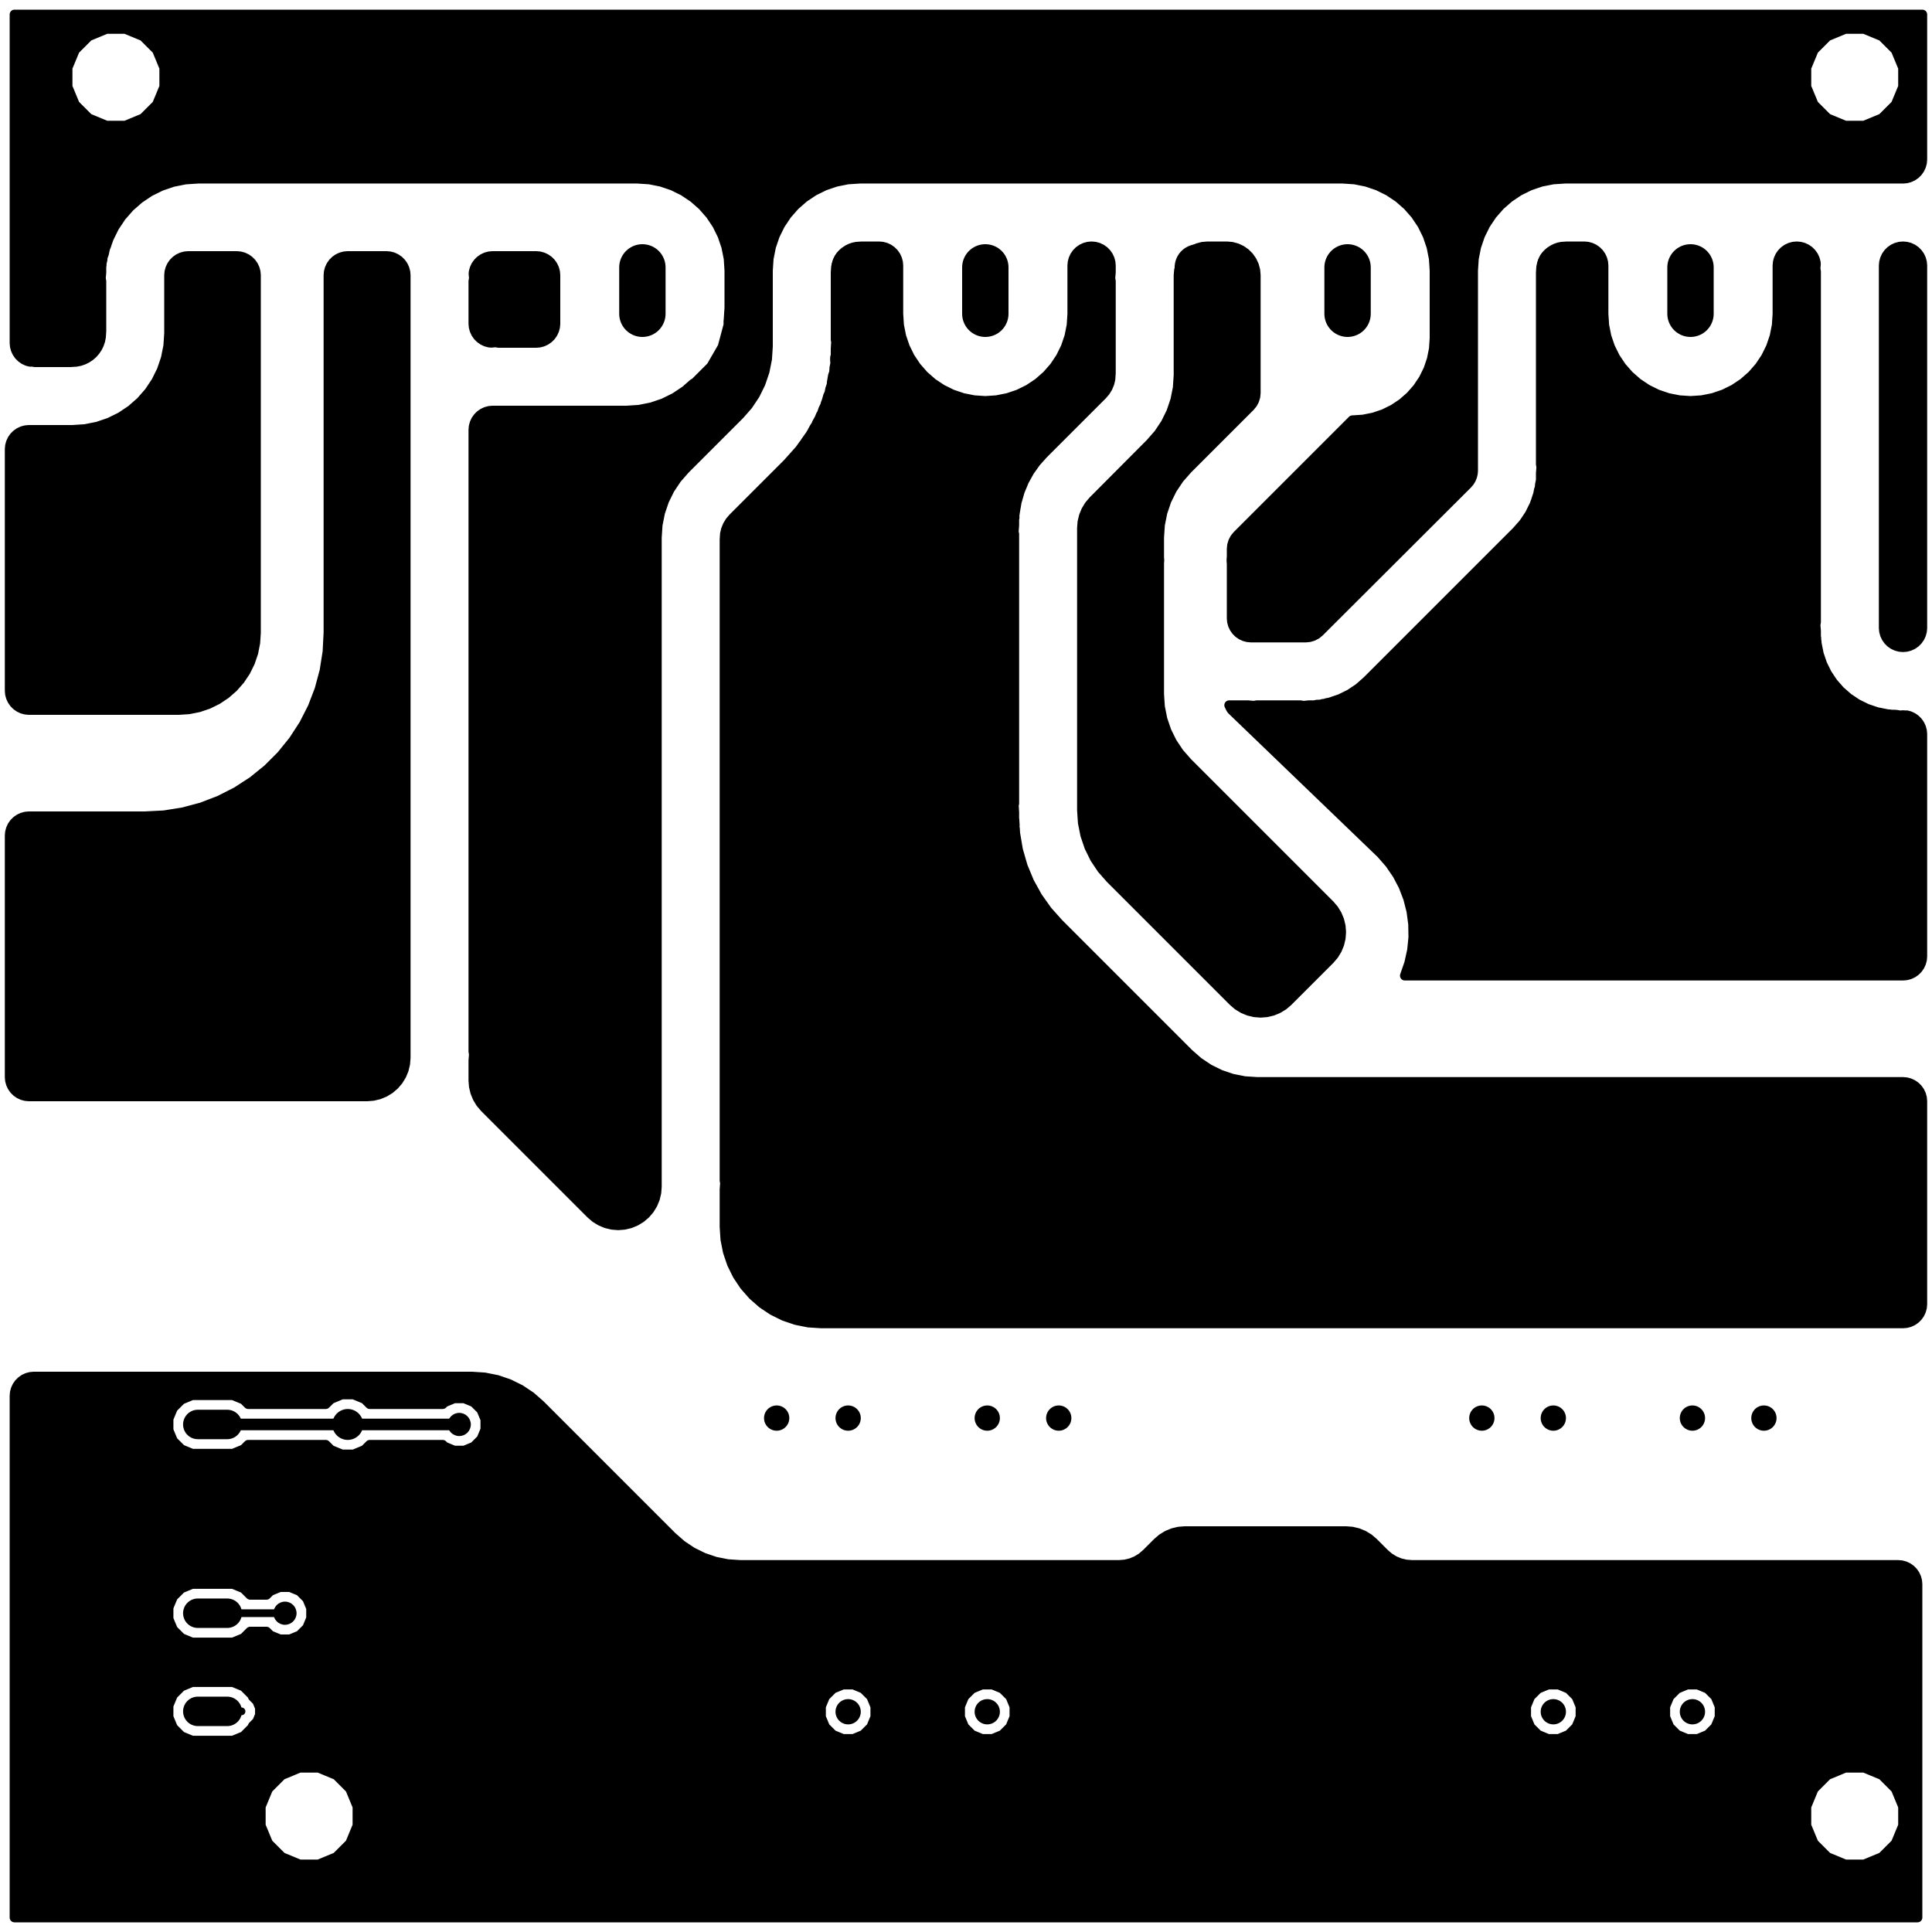 <svg xmlns="http://www.w3.org/2000/svg" version="1.1" xmlns:xlink="http://www.w3.org/1999/xlink" width="3.937in" height="3.937in" viewBox="840.71 601.14 3937.01 3937.01" stroke-linecap="round" stroke-linejoin="round" stroke-width="0" stroke="#000"><defs><circle cx="0" cy="0" r="29.685" id="tool-D11-pad-1001"/><circle cx="0" cy="0" r="35.435" id="tool-D12-pad-1002"/><rect x="-35.435" y="-35.435" width="70.87" height="70.87" id="tool-D13-pad-1003"/><circle cx="0" cy="0" r="25.75" id="tool-D15-pad-1005"/><polygon points="31.5,13.048 13.048,31.5 -13.048,31.5 -31.5,13.048 -31.5,-13.048 -13.048,-31.5 13.048,-31.5 31.5,-13.048" id="tool-D17-pad-1007"/><circle cx="0" cy="0" r="31.5" id="tool-D18-pad-1008"/><polygon points="42.5,17.604 17.604,42.5 -17.604,42.5 -42.5,17.604 -42.5,-17.604 -17.604,-42.5 17.604,-42.5 42.5,-17.604" id="tool-D19-pad-1009"/><circle cx="0" cy="0" r="13.875" id="tool-D21-pad-1011"/><circle cx="0" cy="0" r="23.62" id="tool-D23-pad-1013"/><circle cx="0" cy="0" r="17.81" id="tool-D24-pad-1014"/></defs><g fill="currentColor" stroke="currentColor" transform="translate(0,5139.29) scale(1,-1)"><path stroke-width="0" fill="none" d="M 840.71 601.14 L 840.71 4538.15 L 4777.72 4538.15 L 4777.72 601.14 L 840.71 601.14 M 1401.73 837.36 L 1401.75 839.05 L 1401.81 840.74 L 1401.92 842.43 L 1402.06 844.11 L 1402.25 845.79 L 1402.48 847.47 L 1402.74 849.14 L 1403.05 850.8 L 1403.4 852.46 L 1403.79 854.1 L 1404.23 855.74 L 1404.7 857.36 L 1405.21 858.97 L 1405.76 860.57 L 1406.35 862.16 L 1406.97 863.73 L 1407.64 865.28 L 1408.35 866.82 L 1409.09 868.34 L 1409.87 869.84 L 1410.68 871.32 L 1411.53 872.78 L 1412.42 874.22 L 1413.34 875.64 L 1414.3 877.03 L 1415.29 878.4 L 1416.31 879.75 L 1417.37 881.07 L 1418.46 882.36 L 1419.58 883.63 L 1420.73 884.87 L 1421.91 886.08 L 1423.12 887.26 L 1424.36 888.41 L 1425.63 889.53 L 1426.92 890.62 L 1428.24 891.68 L 1429.59 892.7 L 1430.96 893.69 L 1432.35 894.65 L 1433.77 895.57 L 1435.21 896.46 L 1436.67 897.31 L 1438.15 898.12 L 1439.65 898.9 L 1441.17 899.64 L 1442.71 900.35 L 1444.26 901.02 L 1445.83 901.64 L 1447.42 902.23 L 1449.02 902.78 L 1450.63 903.29 L 1452.25 903.76 L 1453.89 904.2 L 1455.53 904.59 L 1457.19 904.94 L 1458.85 905.25 L 1460.52 905.51 L 1462.2 905.74 L 1463.88 905.93 L 1465.56 906.07 L 1467.25 906.18 L 1468.94 906.24 L 1470.63 906.26 L 1472.32 906.24 L 1474.01 906.18 L 1475.7 906.07 L 1477.38 905.93 L 1479.06 905.74 L 1480.74 905.51 L 1482.41 905.25 L 1484.07 904.94 L 1485.73 904.59 L 1487.37 904.2 L 1489.01 903.76 L 1490.63 903.29 L 1492.24 902.78 L 1493.84 902.23 L 1495.43 901.64 L 1497 901.02 L 1498.55 900.35 L 1500.09 899.64 L 1501.61 898.9 L 1503.11 898.12 L 1504.59 897.31 L 1506.05 896.46 L 1507.49 895.57 L 1508.91 894.65 L 1510.3 893.69 L 1511.67 892.7 L 1513.02 891.68 L 1514.34 890.62 L 1515.63 889.53 L 1516.9 888.41 L 1518.14 887.26 L 1519.35 886.08 L 1520.53 884.87 L 1521.68 883.63 L 1522.8 882.36 L 1523.89 881.07 L 1524.95 879.75 L 1525.97 878.4 L 1526.96 877.03 L 1527.92 875.64 L 1528.84 874.22 L 1529.73 872.78 L 1530.58 871.32 L 1531.39 869.84 L 1532.17 868.34 L 1532.91 866.82 L 1533.62 865.28 L 1534.29 863.73 L 1534.91 862.16 L 1535.5 860.57 L 1536.05 858.97 L 1536.56 857.36 L 1537.03 855.74 L 1537.47 854.1 L 1537.86 852.46 L 1538.21 850.8 L 1538.52 849.14 L 1538.78 847.47 L 1539.01 845.79 L 1539.2 844.11 L 1539.34 842.43 L 1539.45 840.74 L 1539.51 839.05 L 1539.53 837.36 L 1539.51 835.67 L 1539.45 833.98 L 1539.34 832.29 L 1539.2 830.61 L 1539.01 828.93 L 1538.78 827.25 L 1538.52 825.58 L 1538.21 823.92 L 1537.86 822.26 L 1537.47 820.62 L 1537.03 818.98 L 1536.56 817.36 L 1536.05 815.75 L 1535.5 814.15 L 1534.91 812.56 L 1534.29 810.99 L 1533.62 809.44 L 1532.91 807.9 L 1532.17 806.38 L 1531.39 804.88 L 1530.58 803.4 L 1529.73 801.94 L 1528.84 800.5 L 1527.92 799.08 L 1526.96 797.69 L 1525.97 796.32 L 1524.95 794.97 L 1523.89 793.65 L 1522.8 792.36 L 1521.68 791.09 L 1520.53 789.85 L 1519.35 788.64 L 1518.14 787.46 L 1516.9 786.31 L 1515.63 785.19 L 1514.34 784.1 L 1513.02 783.04 L 1511.67 782.02 L 1510.3 781.03 L 1508.91 780.07 L 1507.49 779.15 L 1506.05 778.26 L 1504.59 777.41 L 1503.11 776.6 L 1501.61 775.82 L 1500.09 775.08 L 1498.55 774.37 L 1497 773.7 L 1495.43 773.08 L 1493.84 772.49 L 1492.24 771.94 L 1490.63 771.43 L 1489.01 770.96 L 1487.37 770.52 L 1485.73 770.13 L 1484.07 769.78 L 1482.41 769.47 L 1480.74 769.21 L 1479.06 768.98 L 1477.38 768.79 L 1475.7 768.65 L 1474.01 768.54 L 1472.32 768.48 L 1470.63 768.46 L 1468.94 768.48 L 1467.25 768.54 L 1465.56 768.65 L 1463.88 768.79 L 1462.2 768.98 L 1460.52 769.21 L 1458.85 769.47 L 1457.19 769.78 L 1455.53 770.13 L 1453.89 770.52 L 1452.25 770.96 L 1450.63 771.43 L 1449.02 771.94 L 1447.42 772.49 L 1445.83 773.08 L 1444.26 773.7 L 1442.71 774.37 L 1441.17 775.08 L 1439.65 775.82 L 1438.15 776.6 L 1436.67 777.41 L 1435.21 778.26 L 1433.77 779.15 L 1432.35 780.07 L 1430.96 781.03 L 1429.59 782.02 L 1428.24 783.04 L 1426.92 784.1 L 1425.63 785.19 L 1424.36 786.31 L 1423.12 787.46 L 1421.91 788.64 L 1420.73 789.85 L 1419.58 791.09 L 1418.46 792.36 L 1417.37 793.65 L 1416.31 794.97 L 1415.29 796.32 L 1414.3 797.69 L 1413.34 799.08 L 1412.42 800.5 L 1411.53 801.94 L 1410.68 803.4 L 1409.87 804.88 L 1409.09 806.38 L 1408.35 807.9 L 1407.64 809.44 L 1406.97 810.99 L 1406.35 812.56 L 1405.76 814.15 L 1405.21 815.75 L 1404.7 817.36 L 1404.23 818.98 L 1403.79 820.62 L 1403.4 822.26 L 1403.05 823.92 L 1402.74 825.58 L 1402.48 827.25 L 1402.25 828.93 L 1402.06 830.61 L 1401.92 832.29 L 1401.81 833.98 L 1401.75 835.67 L 1401.73 837.36 M 4551.34 837.36 L 4551.36 839.05 L 4551.42 840.74 L 4551.53 842.43 L 4551.67 844.11 L 4551.86 845.79 L 4552.09 847.47 L 4552.35 849.14 L 4552.66 850.8 L 4553.01 852.46 L 4553.4 854.1 L 4553.84 855.74 L 4554.31 857.36 L 4554.82 858.97 L 4555.37 860.57 L 4555.96 862.16 L 4556.58 863.73 L 4557.25 865.28 L 4557.96 866.82 L 4558.7 868.34 L 4559.48 869.84 L 4560.29 871.32 L 4561.14 872.78 L 4562.03 874.22 L 4562.95 875.64 L 4563.91 877.03 L 4564.9 878.4 L 4565.92 879.75 L 4566.98 881.07 L 4568.07 882.36 L 4569.19 883.63 L 4570.34 884.87 L 4571.52 886.08 L 4572.73 887.26 L 4573.97 888.41 L 4575.24 889.53 L 4576.53 890.62 L 4577.85 891.68 L 4579.2 892.7 L 4580.57 893.69 L 4581.96 894.65 L 4583.38 895.57 L 4584.82 896.46 L 4586.28 897.31 L 4587.76 898.12 L 4589.26 898.9 L 4590.78 899.64 L 4592.32 900.35 L 4593.87 901.02 L 4595.44 901.64 L 4597.03 902.23 L 4598.63 902.78 L 4600.24 903.29 L 4601.86 903.76 L 4603.5 904.2 L 4605.14 904.59 L 4606.8 904.94 L 4608.46 905.25 L 4610.13 905.51 L 4611.81 905.74 L 4613.49 905.93 L 4615.17 906.07 L 4616.86 906.18 L 4618.55 906.24 L 4620.24 906.26 L 4621.93 906.24 L 4623.62 906.18 L 4625.31 906.07 L 4626.99 905.93 L 4628.67 905.74 L 4630.35 905.51 L 4632.02 905.25 L 4633.68 904.94 L 4635.34 904.59 L 4636.98 904.2 L 4638.62 903.76 L 4640.24 903.29 L 4641.85 902.78 L 4643.45 902.23 L 4645.04 901.64 L 4646.61 901.02 L 4648.16 900.35 L 4649.7 899.64 L 4651.22 898.9 L 4652.72 898.12 L 4654.2 897.31 L 4655.66 896.46 L 4657.1 895.57 L 4658.52 894.65 L 4659.91 893.69 L 4661.28 892.7 L 4662.63 891.68 L 4663.95 890.62 L 4665.24 889.53 L 4666.51 888.41 L 4667.75 887.26 L 4668.96 886.08 L 4670.14 884.87 L 4671.29 883.63 L 4672.41 882.36 L 4673.5 881.07 L 4674.56 879.75 L 4675.58 878.4 L 4676.57 877.03 L 4677.53 875.64 L 4678.45 874.22 L 4679.34 872.78 L 4680.19 871.32 L 4681 869.84 L 4681.78 868.34 L 4682.52 866.82 L 4683.23 865.28 L 4683.9 863.73 L 4684.52 862.16 L 4685.11 860.57 L 4685.66 858.97 L 4686.17 857.36 L 4686.64 855.74 L 4687.08 854.1 L 4687.47 852.46 L 4687.82 850.8 L 4688.13 849.14 L 4688.39 847.47 L 4688.62 845.79 L 4688.81 844.11 L 4688.95 842.43 L 4689.06 840.74 L 4689.12 839.05 L 4689.14 837.36 L 4689.12 835.67 L 4689.06 833.98 L 4688.95 832.29 L 4688.81 830.61 L 4688.62 828.93 L 4688.39 827.25 L 4688.13 825.58 L 4687.82 823.92 L 4687.47 822.26 L 4687.08 820.62 L 4686.64 818.98 L 4686.17 817.36 L 4685.66 815.75 L 4685.11 814.15 L 4684.52 812.56 L 4683.9 810.99 L 4683.23 809.44 L 4682.52 807.9 L 4681.78 806.38 L 4681 804.88 L 4680.19 803.4 L 4679.34 801.94 L 4678.45 800.5 L 4677.53 799.08 L 4676.57 797.69 L 4675.58 796.32 L 4674.56 794.97 L 4673.5 793.65 L 4672.41 792.36 L 4671.29 791.09 L 4670.14 789.85 L 4668.96 788.64 L 4667.75 787.46 L 4666.51 786.31 L 4665.24 785.19 L 4663.95 784.1 L 4662.63 783.04 L 4661.28 782.02 L 4659.91 781.03 L 4658.52 780.07 L 4657.1 779.15 L 4655.66 778.26 L 4654.2 777.41 L 4652.72 776.6 L 4651.22 775.82 L 4649.7 775.08 L 4648.16 774.37 L 4646.61 773.7 L 4645.04 773.08 L 4643.45 772.49 L 4641.85 771.94 L 4640.24 771.43 L 4638.62 770.96 L 4636.98 770.52 L 4635.34 770.13 L 4633.68 769.78 L 4632.02 769.47 L 4630.35 769.21 L 4628.67 768.98 L 4626.99 768.79 L 4625.31 768.65 L 4623.62 768.54 L 4621.93 768.48 L 4620.24 768.46 L 4618.55 768.48 L 4616.86 768.54 L 4615.17 768.65 L 4613.49 768.79 L 4611.81 768.98 L 4610.13 769.21 L 4608.46 769.47 L 4606.8 769.78 L 4605.14 770.13 L 4603.5 770.52 L 4601.86 770.96 L 4600.24 771.43 L 4598.63 771.94 L 4597.03 772.49 L 4595.44 773.08 L 4593.87 773.7 L 4592.32 774.37 L 4590.78 775.08 L 4589.26 775.82 L 4587.76 776.6 L 4586.28 777.41 L 4584.82 778.26 L 4583.38 779.15 L 4581.96 780.07 L 4580.57 781.03 L 4579.2 782.02 L 4577.85 783.04 L 4576.53 784.1 L 4575.24 785.19 L 4573.97 786.31 L 4572.73 787.46 L 4571.52 788.64 L 4570.34 789.85 L 4569.19 791.09 L 4568.07 792.36 L 4566.98 793.65 L 4565.92 794.97 L 4564.9 796.32 L 4563.91 797.69 L 4562.95 799.08 L 4562.03 800.5 L 4561.14 801.94 L 4560.29 803.4 L 4559.48 804.88 L 4558.7 806.38 L 4557.96 807.9 L 4557.25 809.44 L 4556.58 810.99 L 4555.96 812.56 L 4555.37 814.15 L 4554.82 815.75 L 4554.31 817.36 L 4553.84 818.98 L 4553.4 820.62 L 4553.01 822.26 L 4552.66 823.92 L 4552.35 825.58 L 4552.09 827.25 L 4551.86 828.93 L 4551.67 830.61 L 4551.53 832.29 L 4551.42 833.98 L 4551.36 835.67 L 4551.34 837.36 M 4551.34 4380.67 L 4551.36 4382.36 L 4551.42 4384.05 L 4551.53 4385.74 L 4551.67 4387.42 L 4551.86 4389.1 L 4552.09 4390.78 L 4552.35 4392.45 L 4552.66 4394.11 L 4553.01 4395.77 L 4553.4 4397.41 L 4553.84 4399.05 L 4554.31 4400.67 L 4554.82 4402.28 L 4555.37 4403.88 L 4555.96 4405.47 L 4556.58 4407.04 L 4557.25 4408.59 L 4557.96 4410.13 L 4558.7 4411.65 L 4559.48 4413.15 L 4560.29 4414.63 L 4561.14 4416.09 L 4562.03 4417.53 L 4562.95 4418.95 L 4563.91 4420.34 L 4564.9 4421.71 L 4565.92 4423.06 L 4566.98 4424.38 L 4568.07 4425.67 L 4569.19 4426.94 L 4570.34 4428.18 L 4571.52 4429.39 L 4572.73 4430.57 L 4573.97 4431.72 L 4575.24 4432.84 L 4576.53 4433.93 L 4577.85 4434.99 L 4579.2 4436.01 L 4580.57 4437 L 4581.96 4437.96 L 4583.38 4438.88 L 4584.82 4439.77 L 4586.28 4440.62 L 4587.76 4441.43 L 4589.26 4442.21 L 4590.78 4442.95 L 4592.32 4443.66 L 4593.87 4444.33 L 4595.44 4444.95 L 4597.03 4445.54 L 4598.63 4446.09 L 4600.24 4446.6 L 4601.86 4447.07 L 4603.5 4447.51 L 4605.14 4447.9 L 4606.8 4448.25 L 4608.46 4448.56 L 4610.13 4448.82 L 4611.81 4449.05 L 4613.49 4449.24 L 4615.17 4449.38 L 4616.86 4449.49 L 4618.55 4449.55 L 4620.24 4449.57 L 4621.93 4449.55 L 4623.62 4449.49 L 4625.31 4449.38 L 4626.99 4449.24 L 4628.67 4449.05 L 4630.35 4448.82 L 4632.02 4448.56 L 4633.68 4448.25 L 4635.34 4447.9 L 4636.98 4447.51 L 4638.62 4447.07 L 4640.24 4446.6 L 4641.85 4446.09 L 4643.45 4445.54 L 4645.04 4444.95 L 4646.61 4444.33 L 4648.16 4443.66 L 4649.7 4442.95 L 4651.22 4442.21 L 4652.72 4441.43 L 4654.2 4440.62 L 4655.66 4439.77 L 4657.1 4438.88 L 4658.52 4437.96 L 4659.91 4437 L 4661.28 4436.01 L 4662.63 4434.99 L 4663.95 4433.93 L 4665.24 4432.84 L 4666.51 4431.72 L 4667.75 4430.57 L 4668.96 4429.39 L 4670.14 4428.18 L 4671.29 4426.94 L 4672.41 4425.67 L 4673.5 4424.38 L 4674.56 4423.06 L 4675.58 4421.71 L 4676.57 4420.34 L 4677.53 4418.95 L 4678.45 4417.53 L 4679.34 4416.09 L 4680.19 4414.63 L 4681 4413.15 L 4681.78 4411.65 L 4682.52 4410.13 L 4683.23 4408.59 L 4683.9 4407.04 L 4684.52 4405.47 L 4685.11 4403.88 L 4685.66 4402.28 L 4686.17 4400.67 L 4686.64 4399.05 L 4687.08 4397.41 L 4687.47 4395.77 L 4687.82 4394.11 L 4688.13 4392.45 L 4688.39 4390.78 L 4688.62 4389.1 L 4688.81 4387.42 L 4688.95 4385.74 L 4689.06 4384.05 L 4689.12 4382.36 L 4689.14 4380.67 L 4689.12 4378.98 L 4689.06 4377.29 L 4688.95 4375.6 L 4688.81 4373.92 L 4688.62 4372.24 L 4688.39 4370.56 L 4688.13 4368.89 L 4687.82 4367.23 L 4687.47 4365.57 L 4687.08 4363.93 L 4686.64 4362.29 L 4686.17 4360.67 L 4685.66 4359.06 L 4685.11 4357.46 L 4684.52 4355.87 L 4683.9 4354.3 L 4683.23 4352.75 L 4682.52 4351.21 L 4681.78 4349.69 L 4681 4348.19 L 4680.19 4346.71 L 4679.34 4345.25 L 4678.45 4343.81 L 4677.53 4342.39 L 4676.57 4341 L 4675.58 4339.63 L 4674.56 4338.28 L 4673.5 4336.96 L 4672.41 4335.67 L 4671.29 4334.4 L 4670.14 4333.16 L 4668.96 4331.95 L 4667.75 4330.77 L 4666.51 4329.62 L 4665.24 4328.5 L 4663.95 4327.41 L 4662.63 4326.35 L 4661.28 4325.33 L 4659.91 4324.34 L 4658.52 4323.38 L 4657.1 4322.46 L 4655.66 4321.57 L 4654.2 4320.72 L 4652.72 4319.91 L 4651.22 4319.13 L 4649.7 4318.39 L 4648.16 4317.68 L 4646.61 4317.01 L 4645.04 4316.39 L 4643.45 4315.8 L 4641.85 4315.25 L 4640.24 4314.74 L 4638.62 4314.27 L 4636.98 4313.83 L 4635.34 4313.44 L 4633.68 4313.09 L 4632.02 4312.78 L 4630.35 4312.52 L 4628.67 4312.29 L 4626.99 4312.1 L 4625.31 4311.96 L 4623.62 4311.85 L 4621.93 4311.79 L 4620.24 4311.77 L 4618.55 4311.79 L 4616.86 4311.85 L 4615.17 4311.96 L 4613.49 4312.1 L 4611.81 4312.29 L 4610.13 4312.52 L 4608.46 4312.78 L 4606.8 4313.09 L 4605.14 4313.44 L 4603.5 4313.83 L 4601.86 4314.27 L 4600.24 4314.74 L 4598.63 4315.25 L 4597.03 4315.8 L 4595.44 4316.39 L 4593.87 4317.01 L 4592.32 4317.68 L 4590.78 4318.39 L 4589.26 4319.13 L 4587.76 4319.91 L 4586.28 4320.72 L 4584.82 4321.57 L 4583.38 4322.46 L 4581.96 4323.38 L 4580.57 4324.34 L 4579.2 4325.33 L 4577.85 4326.35 L 4576.53 4327.41 L 4575.24 4328.5 L 4573.97 4329.62 L 4572.73 4330.77 L 4571.52 4331.95 L 4570.34 4333.16 L 4569.19 4334.4 L 4568.07 4335.67 L 4566.98 4336.96 L 4565.92 4338.28 L 4564.9 4339.63 L 4563.91 4341 L 4562.95 4342.39 L 4562.03 4343.81 L 4561.14 4345.25 L 4560.29 4346.71 L 4559.48 4348.19 L 4558.7 4349.69 L 4557.96 4351.21 L 4557.25 4352.75 L 4556.58 4354.3 L 4555.96 4355.87 L 4555.37 4357.46 L 4554.82 4359.06 L 4554.31 4360.67 L 4553.84 4362.29 L 4553.4 4363.93 L 4553.01 4365.57 L 4552.66 4367.23 L 4552.35 4368.89 L 4552.09 4370.56 L 4551.86 4372.24 L 4551.67 4373.92 L 4551.53 4375.6 L 4551.42 4377.29 L 4551.36 4378.98 L 4551.34 4380.67 M 1008.03 4380.67 L 1008.05 4382.36 L 1008.11 4384.05 L 1008.22 4385.74 L 1008.36 4387.42 L 1008.55 4389.1 L 1008.78 4390.78 L 1009.04 4392.45 L 1009.35 4394.11 L 1009.7 4395.77 L 1010.09 4397.41 L 1010.53 4399.05 L 1011 4400.67 L 1011.51 4402.28 L 1012.06 4403.88 L 1012.65 4405.47 L 1013.27 4407.04 L 1013.94 4408.59 L 1014.65 4410.13 L 1015.39 4411.65 L 1016.17 4413.15 L 1016.98 4414.63 L 1017.83 4416.09 L 1018.72 4417.53 L 1019.64 4418.95 L 1020.6 4420.34 L 1021.59 4421.71 L 1022.61 4423.06 L 1023.67 4424.38 L 1024.76 4425.67 L 1025.88 4426.94 L 1027.03 4428.18 L 1028.21 4429.39 L 1029.42 4430.57 L 1030.66 4431.72 L 1031.93 4432.84 L 1033.22 4433.93 L 1034.54 4434.99 L 1035.89 4436.01 L 1037.26 4437 L 1038.65 4437.96 L 1040.07 4438.88 L 1041.51 4439.77 L 1042.97 4440.62 L 1044.45 4441.43 L 1045.95 4442.21 L 1047.47 4442.95 L 1049.01 4443.66 L 1050.56 4444.33 L 1052.13 4444.95 L 1053.72 4445.54 L 1055.32 4446.09 L 1056.93 4446.6 L 1058.55 4447.07 L 1060.19 4447.51 L 1061.83 4447.9 L 1063.49 4448.25 L 1065.15 4448.56 L 1066.82 4448.82 L 1068.5 4449.05 L 1070.18 4449.24 L 1071.86 4449.38 L 1073.55 4449.49 L 1075.24 4449.55 L 1076.93 4449.57 L 1078.62 4449.55 L 1080.31 4449.49 L 1082 4449.38 L 1083.68 4449.24 L 1085.36 4449.05 L 1087.04 4448.82 L 1088.71 4448.56 L 1090.37 4448.25 L 1092.03 4447.9 L 1093.67 4447.51 L 1095.31 4447.07 L 1096.93 4446.6 L 1098.54 4446.09 L 1100.14 4445.54 L 1101.73 4444.95 L 1103.3 4444.33 L 1104.85 4443.66 L 1106.39 4442.95 L 1107.91 4442.21 L 1109.41 4441.43 L 1110.89 4440.62 L 1112.35 4439.77 L 1113.79 4438.88 L 1115.21 4437.96 L 1116.6 4437 L 1117.97 4436.01 L 1119.32 4434.99 L 1120.64 4433.93 L 1121.93 4432.84 L 1123.2 4431.72 L 1124.44 4430.57 L 1125.65 4429.39 L 1126.83 4428.18 L 1127.98 4426.94 L 1129.1 4425.67 L 1130.19 4424.38 L 1131.25 4423.06 L 1132.27 4421.71 L 1133.26 4420.34 L 1134.22 4418.95 L 1135.14 4417.53 L 1136.03 4416.09 L 1136.88 4414.63 L 1137.69 4413.15 L 1138.47 4411.65 L 1139.21 4410.13 L 1139.92 4408.59 L 1140.59 4407.04 L 1141.21 4405.47 L 1141.8 4403.88 L 1142.35 4402.28 L 1142.86 4400.67 L 1143.33 4399.05 L 1143.77 4397.41 L 1144.16 4395.77 L 1144.51 4394.11 L 1144.82 4392.45 L 1145.08 4390.78 L 1145.31 4389.1 L 1145.5 4387.42 L 1145.64 4385.74 L 1145.75 4384.05 L 1145.81 4382.36 L 1145.83 4380.67 L 1145.81 4378.98 L 1145.75 4377.29 L 1145.64 4375.6 L 1145.5 4373.92 L 1145.31 4372.24 L 1145.08 4370.56 L 1144.82 4368.89 L 1144.51 4367.23 L 1144.16 4365.57 L 1143.77 4363.93 L 1143.33 4362.29 L 1142.86 4360.67 L 1142.35 4359.06 L 1141.8 4357.46 L 1141.21 4355.87 L 1140.59 4354.3 L 1139.92 4352.75 L 1139.21 4351.21 L 1138.47 4349.69 L 1137.69 4348.19 L 1136.88 4346.71 L 1136.03 4345.25 L 1135.14 4343.81 L 1134.22 4342.39 L 1133.26 4341 L 1132.27 4339.63 L 1131.25 4338.28 L 1130.19 4336.96 L 1129.1 4335.67 L 1127.98 4334.4 L 1126.83 4333.16 L 1125.65 4331.95 L 1124.44 4330.77 L 1123.2 4329.62 L 1121.93 4328.5 L 1120.64 4327.41 L 1119.32 4326.35 L 1117.97 4325.33 L 1116.6 4324.34 L 1115.21 4323.38 L 1113.79 4322.46 L 1112.35 4321.57 L 1110.89 4320.72 L 1109.41 4319.91 L 1107.91 4319.13 L 1106.39 4318.39 L 1104.85 4317.68 L 1103.3 4317.01 L 1101.73 4316.39 L 1100.14 4315.8 L 1098.54 4315.25 L 1096.93 4314.74 L 1095.31 4314.27 L 1093.67 4313.83 L 1092.03 4313.44 L 1090.37 4313.09 L 1088.71 4312.78 L 1087.04 4312.52 L 1085.36 4312.29 L 1083.68 4312.1 L 1082 4311.96 L 1080.31 4311.85 L 1078.62 4311.79 L 1076.93 4311.77 L 1075.24 4311.79 L 1073.55 4311.85 L 1071.86 4311.96 L 1070.18 4312.1 L 1068.5 4312.29 L 1066.82 4312.52 L 1065.15 4312.78 L 1063.49 4313.09 L 1061.83 4313.44 L 1060.19 4313.83 L 1058.55 4314.27 L 1056.93 4314.74 L 1055.32 4315.25 L 1053.72 4315.8 L 1052.13 4316.39 L 1050.56 4317.01 L 1049.01 4317.68 L 1047.47 4318.39 L 1045.95 4319.13 L 1044.45 4319.91 L 1042.97 4320.72 L 1041.51 4321.57 L 1040.07 4322.46 L 1038.65 4323.38 L 1037.26 4324.34 L 1035.89 4325.33 L 1034.54 4326.35 L 1033.22 4327.41 L 1031.93 4328.5 L 1030.66 4329.62 L 1029.42 4330.77 L 1028.21 4331.95 L 1027.03 4333.16 L 1025.88 4334.4 L 1024.76 4335.67 L 1023.67 4336.96 L 1022.61 4338.28 L 1021.59 4339.63 L 1020.6 4341 L 1019.64 4342.39 L 1018.72 4343.81 L 1017.83 4345.25 L 1016.98 4346.71 L 1016.17 4348.19 L 1015.39 4349.69 L 1014.65 4351.21 L 1013.94 4352.75 L 1013.27 4354.3 L 1012.65 4355.87 L 1012.06 4357.46 L 1011.51 4359.06 L 1011 4360.67 L 1010.53 4362.29 L 1010.09 4363.93 L 1009.7 4365.57 L 1009.35 4367.23 L 1009.04 4368.89 L 1008.78 4370.56 L 1008.55 4372.24 L 1008.36 4373.92 L 1008.22 4375.6 L 1008.11 4377.29 L 1008.05 4378.98 L 1008.03 4380.67"/><use x="1844.65" y="3396.42" xlink:href="#tool-D11-pad-1001"/><use x="2435.2" y="3396.42" xlink:href="#tool-D11-pad-1001"/><use x="2592.68" y="3396.42" xlink:href="#tool-D11-pad-1001"/><use x="3183.23" y="3396.42" xlink:href="#tool-D11-pad-1001"/><use x="3370.24" y="3396.42" xlink:href="#tool-D11-pad-1001"/><use x="3960.79" y="3396.42" xlink:href="#tool-D11-pad-1001"/><use x="4118.27" y="3396.42" xlink:href="#tool-D11-pad-1001"/><use x="4708.82" y="3396.42" xlink:href="#tool-D11-pad-1001"/><use x="3448.98" y="2609.02" xlink:href="#tool-D11-pad-1001"/><use x="1972.6" y="2609.02" xlink:href="#tool-D11-pad-1001"/><use x="1195.04" y="2746.81" xlink:href="#tool-D12-pad-1002"/><use x="998.19" y="2746.81" xlink:href="#tool-D12-pad-1002"/><use x="998.19" y="2431.85" xlink:href="#tool-D12-pad-1002"/><use x="1195.04" y="2431.85" xlink:href="#tool-D12-pad-1002"/><use x="1195.04" y="3219.25" xlink:href="#tool-D12-pad-1002"/><use x="998.19" y="3219.25" xlink:href="#tool-D12-pad-1002"/><use x="998.19" y="3534.21" xlink:href="#tool-D12-pad-1002"/><use x="1195.04" y="3534.21" xlink:href="#tool-D12-pad-1002"/><use x="1313.15" y="3908.23" xlink:href="#tool-D12-pad-1002"/><use x="1608.43" y="3908.23" xlink:href="#tool-D12-pad-1002"/><use x="1903.7" y="3908.23" xlink:href="#tool-D12-pad-1002"/><use x="4423.39" y="2992.87" xlink:href="#tool-D12-pad-1002"/><use x="4620.24" y="2992.87" xlink:href="#tool-D12-pad-1002"/><use x="4620.24" y="2677.91" xlink:href="#tool-D12-pad-1002"/><use x="4423.39" y="2677.91" xlink:href="#tool-D12-pad-1002"/><use x="4423.39" y="2205.47" xlink:href="#tool-D12-pad-1002"/><use x="4620.24" y="2205.47" xlink:href="#tool-D12-pad-1002"/><use x="4620.24" y="1890.51" xlink:href="#tool-D12-pad-1002"/><use x="4423.39" y="1890.51" xlink:href="#tool-D12-pad-1002"/><use x="919.45" y="3908.23" xlink:href="#tool-D13-pad-1003"/><path stroke-width="94.49" fill="none" d="M 2149.76 3898.78 L 2149.76 3993.27 M 2366.3 3993.27 L 2366.3 3898.78 M 2582.83 3898.78 L 2582.83 3993.27 M 2848.58 3993.27 L 2848.58 3898.78 M 3065.12 3898.78 L 3065.12 3993.27 M 3281.65 3993.27 L 3281.65 3898.78 M 3586.77 3898.78 L 3586.77 3993.27 M 3803.31 3993.27 L 3803.31 3898.78 M 4019.84 3898.78 L 4019.84 3993.27 M 4285.59 3993.27 L 4285.59 3898.78 M 4502.13 3898.78 L 4502.13 3993.27 M 4718.66 3993.27 L 4718.66 3898.78"/><use x="4435.2" y="1648.39" xlink:href="#tool-D15-pad-1005"/><use x="4289.53" y="1648.39" xlink:href="#tool-D15-pad-1005"/><use x="4006.06" y="1648.39" xlink:href="#tool-D15-pad-1005"/><use x="3860.39" y="1648.39" xlink:href="#tool-D15-pad-1005"/><use x="4006.06" y="1049.96" xlink:href="#tool-D15-pad-1005"/><use x="4289.53" y="1049.96" xlink:href="#tool-D15-pad-1005"/><use x="2998.19" y="1648.39" xlink:href="#tool-D15-pad-1005"/><use x="2852.52" y="1648.39" xlink:href="#tool-D15-pad-1005"/><use x="2569.05" y="1648.39" xlink:href="#tool-D15-pad-1005"/><use x="2423.39" y="1648.39" xlink:href="#tool-D15-pad-1005"/><use x="2569.05" y="1049.96" xlink:href="#tool-D15-pad-1005"/><use x="2852.52" y="1049.96" xlink:href="#tool-D15-pad-1005"/><path stroke-width="60" fill="none" d="M 1303.78 1050.75 L 1243.78 1050.75 M 1243.78 1150.75 L 1303.78 1150.75 M 1303.78 1250.75 L 1243.78 1250.75 M 1243.78 1535.39 L 1303.78 1535.39 M 1303.78 1635.39 L 1243.78 1635.39 M 1243.78 950.75 L 1303.78 950.75"/><use x="1549.37" y="1535.39" xlink:href="#tool-D17-pad-1007"/><use x="1549.37" y="1635.39" xlink:href="#tool-D18-pad-1008"/><use x="1116.3" y="758.62" xlink:href="#tool-D19-pad-1009"/><use x="2149.76" y="778.31" xlink:href="#tool-D19-pad-1009"/><use x="3685.2" y="768.46" xlink:href="#tool-D19-pad-1009"/><path stroke-width="19.69" fill="none" d="M 3959.2 1018.65 L 3974.75 1003.1 L 3995.07 994.69 L 4017.06 994.69 L 4037.37 1003.1 L 4052.92 1018.65 L 4061.34 1038.97 L 4061.34 1060.96 L 4052.92 1081.27 L 4037.37 1096.82 L 4017.06 1105.24 L 3995.07 1105.24 L 3974.75 1096.82 L 3959.2 1081.27 L 3950.79 1060.96 L 3950.79 1038.97 L 3959.2 1018.65 M 3963.52 1014.33 L 2895.06 1014.33 M 2899.38 1018.65 L 2907.8 1038.97 L 2907.8 1060.96 L 2899.38 1081.27 L 2883.83 1096.82 L 2863.51 1105.24 L 2841.52 1105.24 L 2821.21 1096.82 L 2805.66 1081.27 L 2797.24 1060.96 L 2797.24 1038.97 L 2805.66 1018.65 L 2821.21 1003.1 L 2841.52 994.69 L 2863.51 994.69 L 2883.83 1003.1 L 2899.38 1018.65 M 2905.74 1034 L 3952.84 1034 M 3950.79 1053.67 L 2907.8 1053.67 M 2902.66 1073.34 L 3955.92 1073.34 M 3970.95 1093.01 L 2887.64 1093.01 M 2817.4 1093.01 L 2604.17 1093.01 M 2600.37 1096.82 L 2580.05 1105.24 L 2558.06 1105.24 L 2537.74 1096.82 L 2522.19 1081.27 L 2513.78 1060.96 L 2513.78 1038.97 L 2522.19 1018.65 L 2537.74 1003.1 L 2558.06 994.69 L 2580.05 994.69 L 2600.37 1003.1 L 2615.92 1018.65 L 2624.33 1038.97 L 2624.33 1060.96 L 2615.92 1081.27 L 2600.37 1096.82 M 2619.2 1073.34 L 2802.38 1073.34 M 2797.24 1053.67 L 2624.33 1053.67 M 2622.28 1034 L 2799.3 1034 M 2809.97 1014.33 L 2611.6 1014.33 M 2526.51 1014.33 L 1351.55 1014.33 M 1354.24 1017.03 L 1355.78 1020.74 L 1364.6 1029.56 L 1370.3 1043.31 L 1370.3 1058.19 L 1364.6 1071.93 L 1355.78 1080.76 L 1354.24 1084.47 L 1337.5 1101.21 L 1315.62 1110.28 L 1231.94 1110.28 L 1210.06 1101.21 L 1193.31 1084.47 L 1184.25 1062.59 L 1184.25 1038.91 L 1193.31 1017.03 L 1210.06 1000.28 L 1231.94 991.22 L 1315.62 991.22 L 1337.5 1000.28 L 1354.24 1017.03 M 1366.44 1034 L 2515.83 1034 M 2513.78 1053.67 L 1370.3 1053.67 M 1363.19 1073.34 L 2518.91 1073.34 M 2533.94 1093.01 L 1345.7 1093.01 M 1323.93 994.66 L 4748.19 994.66 M 4748.19 974.99 L 870.24 974.99 M 870.24 955.32 L 4748.19 955.32 M 4748.19 935.65 L 4640.14 935.65 M 4639.81 935.79 L 4600.66 935.79 L 4564.48 920.8 L 4536.8 893.12 L 4521.81 856.94 L 4521.81 817.78 L 4536.8 781.61 L 4564.48 753.92 L 4600.66 738.94 L 4639.81 738.94 L 4675.99 753.92 L 4703.68 781.61 L 4718.66 817.78 L 4718.66 856.94 L 4703.68 893.12 L 4675.99 920.8 L 4639.81 935.79 M 4600.33 935.65 L 1490.53 935.65 M 1490.21 935.79 L 1451.05 935.79 L 1414.88 920.8 L 1387.19 893.12 L 1372.2 856.94 L 1372.2 817.78 L 1387.19 781.61 L 1414.88 753.92 L 1451.05 738.94 L 1490.21 738.94 L 1526.38 753.92 L 1554.07 781.61 L 1569.05 817.78 L 1569.05 856.94 L 1554.07 893.12 L 1526.38 920.8 L 1490.21 935.79 M 1450.73 935.65 L 870.24 935.65 M 870.24 915.98 L 1410.06 915.98 M 1390.39 896.31 L 870.24 896.31 M 870.24 876.64 L 1380.37 876.64 M 1372.22 856.97 L 870.24 856.97 M 870.24 837.3 L 1372.2 837.3 M 1372.27 817.63 L 870.24 817.63 M 870.24 797.96 L 1380.41 797.96 M 1390.51 778.29 L 870.24 778.29 M 870.24 758.62 L 1410.18 758.62 M 1451.02 738.95 L 870.24 738.95 M 870.24 719.28 L 4748.19 719.28 M 4748.19 699.61 L 870.24 699.61 M 870.24 679.94 L 4748.19 679.94 M 4748.19 660.27 L 870.24 660.27 M 870.24 640.6 L 4748.19 640.6 M 4748.19 630.67 L 870.24 630.67 L 870.24 1693.66 L 870.83 1700.5 L 872.61 1707.13 L 875.51 1713.35 L 879.45 1718.97 L 884.3 1723.82 L 889.92 1727.76 L 896.14 1730.66 L 902.77 1732.43 L 909.61 1733.03 L 1802.48 1733.03 L 1828.17 1731.35 L 1853.43 1726.32 L 1877.81 1718.05 L 1900.9 1706.66 L 1922.31 1692.35 L 1941.67 1675.38 L 2210.22 1406.83 L 2229.58 1389.85 L 2250.99 1375.55 L 2274.08 1364.16 L 2298.46 1355.88 L 2323.72 1350.86 L 2349.41 1349.17 L 3121.09 1349.17 L 3133.4 1350.14 L 3145.42 1353.03 L 3156.83 1357.76 L 3167.37 1364.21 L 3176.76 1372.24 L 3199.54 1395.01 L 3208.93 1403.03 L 3219.47 1409.49 L 3230.88 1414.22 L 3242.9 1417.1 L 3255.21 1418.07 L 3583.68 1418.07 L 3596 1417.1 L 3608.02 1414.22 L 3619.43 1409.49 L 3629.97 1403.03 L 3639.36 1395.01 L 3662.13 1372.24 L 3671.53 1364.21 L 3682.06 1357.76 L 3693.48 1353.03 L 3705.49 1350.14 L 3717.81 1349.17 L 4708.82 1349.17 L 4715.66 1348.58 L 4722.28 1346.8 L 4728.5 1343.9 L 4734.13 1339.96 L 4738.98 1335.11 L 4742.91 1329.49 L 4745.81 1323.27 L 4747.59 1316.64 L 4748.19 1309.8 L 4748.19 630.67 M 4748.19 738.95 L 4639.85 738.95 M 4600.62 738.95 L 1490.24 738.95 M 1531.08 758.62 L 4559.78 758.62 M 4540.11 778.29 L 1550.75 778.29 M 1560.84 797.96 L 4530.02 797.96 M 4521.87 817.63 L 1568.99 817.63 M 1569.05 837.3 L 4521.81 837.3 M 4521.82 856.97 L 1569.04 856.97 M 1560.89 876.64 L 4529.97 876.64 M 4539.99 896.31 L 1550.87 896.31 M 1531.2 915.98 L 4559.66 915.98 M 4680.81 915.98 L 4748.19 915.98 M 4748.19 896.31 L 4700.48 896.31 M 4710.5 876.64 L 4748.19 876.64 M 4748.19 856.97 L 4718.65 856.97 M 4718.66 837.3 L 4748.19 837.3 M 4748.19 817.63 L 4718.6 817.63 M 4710.45 797.96 L 4748.19 797.96 M 4748.19 778.29 L 4700.36 778.29 M 4680.69 758.62 L 4748.19 758.62 M 4748.19 1014.33 L 4332.07 1014.33 M 4336.39 1018.65 L 4344.8 1038.97 L 4344.8 1060.96 L 4336.39 1081.27 L 4320.84 1096.82 L 4300.52 1105.24 L 4278.53 1105.24 L 4258.22 1096.82 L 4242.67 1081.27 L 4234.25 1060.96 L 4234.25 1038.97 L 4242.67 1018.65 L 4258.22 1003.1 L 4278.53 994.69 L 4300.52 994.69 L 4320.84 1003.1 L 4336.39 1018.65 M 4342.75 1034 L 4748.19 1034 M 4748.19 1053.67 L 4344.8 1053.67 M 4339.67 1073.34 L 4748.19 1073.34 M 4748.19 1093.01 L 4324.64 1093.01 M 4254.41 1093.01 L 4041.18 1093.01 M 4056.21 1073.34 L 4239.38 1073.34 M 4234.25 1053.67 L 4061.34 1053.67 M 4059.28 1034 L 4236.31 1034 M 4246.98 1014.33 L 4048.61 1014.33 M 3666.63 1368.4 L 3172.27 1368.4 M 3192.59 1388.07 L 3646.3 1388.07 M 3622.29 1407.74 L 3216.61 1407.74 M 2513.94 1841.3 L 2488.24 1842.98 L 2462.99 1848.01 L 2438.61 1856.28 L 2415.51 1867.67 L 2394.1 1881.98 L 2374.74 1898.96 L 2357.77 1918.31 L 2343.46 1939.72 L 2332.07 1962.82 L 2323.79 1987.2 L 2318.77 2012.46 L 2317.09 2038.15 L 2317.09 2114.56 L 2318.08 2127.25 L 2317.09 2132.64 L 2317.09 3438.32 L 2317.87 3450.35 L 2319.98 3459.1 L 2323.52 3467.66 L 2328.37 3475.57 L 2334.38 3482.61 L 2445.45 3593.68 L 2470.46 3621.66 L 2478.12 3632.47 L 2480.55 3635.24 L 2481.61 3637.38 L 2492.17 3652.27 L 2494.14 3655.83 L 2494.86 3656.65 L 2497.06 3661.1 L 2500.17 3666.73 L 2503.95 3672.39 L 2504.99 3675.46 L 2510.32 3685.11 L 2513.45 3692.67 L 2515.34 3695.48 L 2518.26 3704.11 L 2522.29 3712.28 L 2522.95 3715.6 L 2524.69 3719.78 L 2528.11 3731.68 L 2530.57 3736.66 L 2532.35 3745.6 L 2535.28 3754.22 L 2535.57 3758.79 L 2537.88 3772.35 L 2540.3 3779.48 L 2540.89 3788.57 L 2542.67 3797.5 L 2542.11 3806.13 L 2542.32 3809.86 L 2543.46 3814.14 L 2543.46 3827.77 L 2544.36 3841.38 L 2543.46 3845.86 L 2543.46 3982.46 L 2544.18 3993.35 L 2545.43 3999.63 L 2547.48 4005.69 L 2550.31 4011.43 L 2553.87 4016.75 L 2558.09 4021.56 L 2562.9 4025.78 L 2568.22 4029.33 L 2573.96 4032.16 L 2580.02 4034.22 L 2586.29 4035.47 L 2597.19 4036.18 L 2632.05 4036.18 L 2638.88 4035.58 L 2645.51 4033.81 L 2651.73 4030.91 L 2657.35 4026.97 L 2662.21 4022.12 L 2666.14 4016.5 L 2669.04 4010.28 L 2670.82 4003.65 L 2671.42 3996.81 L 2671.42 3898.39 L 2672.93 3875.26 L 2677.45 3852.53 L 2684.9 3830.59 L 2695.15 3809.8 L 2708.03 3790.53 L 2723.31 3773.11 L 2740.73 3757.83 L 2760 3744.96 L 2780.78 3734.71 L 2802.73 3727.26 L 2825.46 3722.74 L 2848.58 3721.22 L 2871.71 3722.74 L 2894.44 3727.26 L 2916.38 3734.71 L 2937.17 3744.96 L 2956.43 3757.83 L 2973.86 3773.11 L 2989.14 3790.53 L 3002.01 3809.8 L 3012.26 3830.59 L 3019.71 3852.53 L 3024.23 3875.26 L 3025.75 3898.39 L 3025.75 3996.81 L 3026.35 4003.65 L 3028.12 4010.28 L 3031.02 4016.5 L 3034.96 4022.12 L 3039.81 4026.97 L 3045.43 4030.91 L 3051.65 4033.81 L 3058.28 4035.58 L 3065.12 4036.18 L 3071.95 4035.58 L 3078.58 4033.81 L 3084.8 4030.91 L 3090.42 4026.97 L 3095.28 4022.12 L 3099.21 4016.5 L 3102.11 4010.28 L 3103.89 4003.65 L 3104.49 3996.81 L 3104.49 3983.14 L 3103.43 3971.06 L 3104.49 3965.07 L 3104.49 3778.19 L 3103.69 3766.04 L 3103.29 3764.02 L 3101.6 3756.96 L 3098.05 3748.4 L 3093.21 3740.5 L 3087.19 3733.45 L 2966.69 3612.95 L 2951.63 3596.09 L 2938.54 3577.65 L 2927.6 3557.86 L 2918.95 3536.97 L 2912.69 3515.25 L 2910.88 3504.57 L 2910.44 3503.34 L 2910.25 3500.87 L 2908.91 3492.96 L 2908.84 3491.72 L 2908.16 3488.91 L 2908.33 3482.9 L 2907.64 3480.33 L 2907.64 3467.59 L 2906.64 3454.89 L 2907.64 3449.51 L 2907.64 2900.98 L 2906.75 2896.49 L 2907.64 2882.89 L 2907.64 2869.26 L 2908.03 2867.81 L 2908.67 2856.32 L 2908.43 2852.62 L 2909.06 2849.46 L 2909.58 2840.18 L 2915.38 2806.03 L 2924.97 2772.74 L 2938.23 2740.73 L 2954.99 2710.42 L 2975.03 2682.16 L 2998.11 2656.33 L 3263.37 2391.08 L 3282.73 2374.1 L 3304.14 2359.8 L 3327.23 2348.41 L 3351.61 2340.13 L 3376.87 2335.11 L 3402.56 2333.43 L 4718.66 2333.43 L 4725.5 2332.83 L 4732.13 2331.05 L 4738.35 2328.15 L 4743.97 2324.21 L 4748.82 2319.36 L 4752.76 2313.74 L 4755.66 2307.52 L 4757.43 2300.89 L 4758.03 2294.06 L 4758.03 1880.67 L 4757.43 1873.83 L 4755.66 1867.2 L 4752.76 1860.98 L 4748.82 1855.36 L 4743.97 1850.51 L 4738.35 1846.57 L 4732.13 1843.67 L 4725.5 1841.9 L 4718.66 1841.3 L 2513.94 1841.3 M 2430.76 1860.15 L 4752.17 1860.15 M 4757.96 1879.82 L 2397.33 1879.82 M 2374.27 1899.49 L 4758.03 1899.49 M 4758.03 1919.16 L 2357.2 1919.16 M 2344.06 1938.83 L 4758.03 1938.83 M 4758.03 1958.5 L 2334.2 1958.5 M 2326.86 1978.17 L 4758.03 1978.17 M 4758.03 1997.84 L 2321.68 1997.84 M 2318.44 2017.51 L 4758.03 2017.51 M 4758.03 2037.18 L 2317.15 2037.18 M 2317.09 2056.85 L 4758.03 2056.85 M 4758.03 2076.52 L 2317.09 2076.52 M 2317.09 2096.19 L 4758.03 2096.19 M 4758.03 2115.86 L 2317.19 2115.86 M 2317.09 2135.53 L 4758.03 2135.53 M 4758.03 2155.2 L 2317.09 2155.2 M 2317.09 2174.87 L 4758.03 2174.87 M 4758.03 2194.54 L 2317.09 2194.54 M 2317.09 2214.21 L 4758.03 2214.21 M 4758.03 2233.88 L 2317.09 2233.88 M 2317.09 2253.55 L 4758.03 2253.55 M 4758.03 2273.22 L 2317.09 2273.22 M 2317.09 2292.89 L 4758.03 2292.89 M 4753.31 2312.56 L 2317.09 2312.56 M 2317.09 2332.23 L 4727.71 2332.23 M 4718.66 2549.96 L 3703.43 2549.96 L 3712.23 2575.29 L 3718.01 2601.48 L 3720.7 2628.16 L 3720.26 2654.97 L 3716.7 2681.55 L 3710.06 2707.53 L 3700.44 2732.56 L 3687.97 2756.29 L 3672.81 2778.41 L 3655.17 2798.62 L 3350.67 3091.55 L 3348.88 3094.24 L 3345.48 3101.14 L 3345.48 3101.14 L 3383.9 3101.14 L 3395.98 3100.08 L 3401.98 3101.14 L 3490.27 3101.14 L 3497.02 3100.03 L 3508.34 3101.14 L 3519.71 3101.14 L 3523.71 3102.22 L 3526.23 3102.38 L 3531.89 3102.57 L 3536.26 3103.89 L 3540.81 3104.34 L 3543.82 3105.48 L 3550.82 3106.87 L 3565.37 3111.81 L 3565.59 3111.86 L 3565.71 3111.92 L 3571.63 3113.93 L 3591.34 3123.65 L 3609.62 3135.86 L 3626.14 3150.35 L 3923.63 3447.85 L 3924 3448.1 L 3924.7 3448.91 L 3931.26 3455.47 L 3940.22 3465.69 L 3941.28 3466.75 L 3941.51 3467.15 L 3943.08 3468.63 L 3943.73 3469.69 L 3945.75 3472 L 3950.36 3478.89 L 3951.62 3480.37 L 3952.32 3481.82 L 3957.96 3490.27 L 3964.49 3503.51 L 3965.3 3504.82 L 3965.54 3505.63 L 3967.68 3509.98 L 3969.66 3515.81 L 3970.48 3517.32 L 3971.23 3520.43 L 3974.34 3529.61 L 3974.97 3531.12 L 3975.29 3533.52 L 3976.52 3539.73 L 3978.13 3544.27 L 3978.6 3550.16 L 3979.03 3552.35 L 3979.08 3553.1 L 3980.41 3558.61 L 3980.35 3560.77 L 3980.47 3561.21 L 3980.47 3573.93 L 3981.47 3586.61 L 3980.47 3592.01 L 3980.47 3982.46 L 3981.19 3993.35 L 3982.43 3999.63 L 3984.49 4005.69 L 3987.32 4011.43 L 3990.88 4016.75 L 3995.1 4021.56 L 3999.91 4025.78 L 4005.23 4029.33 L 4010.97 4032.16 L 4017.02 4034.22 L 4023.3 4035.47 L 4034.19 4036.18 L 4069.05 4036.18 L 4075.89 4035.58 L 4082.52 4033.81 L 4088.74 4030.91 L 4094.36 4026.97 L 4099.21 4022.12 L 4103.15 4016.5 L 4106.05 4010.28 L 4107.83 4003.65 L 4108.43 3996.81 L 4108.43 3898.39 L 4109.94 3875.26 L 4114.46 3852.53 L 4121.91 3830.59 L 4132.16 3809.8 L 4145.04 3790.53 L 4160.32 3773.11 L 4177.74 3757.83 L 4197.01 3744.96 L 4217.79 3734.71 L 4239.74 3727.26 L 4262.47 3722.74 L 4285.59 3721.22 L 4308.72 3722.74 L 4331.44 3727.26 L 4353.39 3734.71 L 4374.17 3744.96 L 4393.44 3757.83 L 4410.87 3773.11 L 4426.15 3790.53 L 4439.02 3809.8 L 4449.27 3830.59 L 4456.72 3852.53 L 4461.24 3875.26 L 4462.76 3898.39 L 4462.76 3996.81 L 4463.35 4003.65 L 4465.13 4010.28 L 4468.03 4016.5 L 4471.97 4022.12 L 4476.82 4026.97 L 4482.44 4030.91 L 4488.66 4033.81 L 4495.29 4035.58 L 4502.13 4036.18 L 4508.96 4035.58 L 4515.59 4033.81 L 4521.81 4030.91 L 4527.43 4026.97 L 4532.29 4022.12 L 4536.22 4016.5 L 4539.12 4010.28 L 4540.9 4003.65 L 4541.23 3999.82 L 4540.44 3990.75 L 4541.5 3984.76 L 4541.5 3270.68 L 4540.44 3264.68 L 4541.5 3252.61 L 4541.5 3248.78 L 4541.5 3240.48 L 4542.09 3238.25 L 4542.09 3233.65 L 4542.62 3231.7 L 4542.93 3226.94 L 4547.2 3205.47 L 4554.23 3184.75 L 4563.91 3165.12 L 4576.07 3146.92 L 4590.5 3130.46 L 4606.96 3116.03 L 4625.16 3103.87 L 4644.79 3094.19 L 4665.51 3087.16 L 4686.98 3082.89 L 4691.74 3082.58 L 4693.69 3082.05 L 4699.69 3082.05 L 4705.3 3081.69 L 4712.6 3080.4 L 4718.66 3080.93 L 4724.72 3080.4 L 4726.22 3080.66 L 4732.13 3079.08 L 4738.35 3076.18 L 4743.97 3072.25 L 4748.82 3067.39 L 4752.76 3061.77 L 4755.66 3055.55 L 4757.43 3048.92 L 4758.03 3042.09 L 4758.03 2589.33 L 4757.43 2582.49 L 4755.66 2575.87 L 4752.76 2569.65 L 4748.82 2564.02 L 4743.97 2559.17 L 4738.35 2555.24 L 4732.13 2552.33 L 4725.5 2550.56 L 4718.66 2549.96 M 4751.8 2568.28 L 3709.79 2568.28 M 3715.02 2587.95 L 4757.91 2587.95 M 4758.03 2607.62 L 3718.63 2607.62 M 3720.61 2627.29 L 4758.03 2627.29 M 4758.03 2646.96 L 3720.39 2646.96 M 3718.7 2666.63 L 4758.03 2666.63 M 4758.03 2686.3 L 3715.48 2686.3 M 3710.46 2705.97 L 4758.03 2705.97 M 4758.03 2725.64 L 3703.1 2725.64 M 3693.74 2745.31 L 4758.03 2745.31 M 4758.03 2764.98 L 3682.02 2764.98 M 3667.37 2784.65 L 4758.03 2784.65 M 4758.03 2804.32 L 3649.25 2804.32 M 3628.8 2823.99 L 4758.03 2823.99 M 4758.03 2843.66 L 3608.36 2843.66 M 3587.91 2863.33 L 4758.03 2863.33 M 4758.03 2883 L 3567.46 2883 M 3547.02 2902.67 L 4758.03 2902.67 M 4758.03 2922.34 L 3526.57 2922.34 M 3506.12 2942.01 L 4758.03 2942.01 M 4758.03 2961.68 L 3485.68 2961.68 M 3465.23 2981.35 L 4758.03 2981.35 M 4758.03 3001.02 L 3444.78 3001.02 M 3424.34 3020.69 L 4758.03 3020.69 M 4758.03 3040.36 L 3403.89 3040.36 M 3383.44 3060.03 L 4753.57 3060.03 M 4729.82 3079.7 L 3363 3079.7 M 3346.35 3099.37 L 4634.29 3099.37 M 4603.53 3119.04 L 3581.99 3119.04 M 3612.86 3138.71 L 4583.27 3138.71 M 4568.41 3158.38 L 3634.17 3158.38 M 3653.84 3178.05 L 4557.54 3178.05 M 4549.83 3197.72 L 3673.51 3197.72 M 3693.18 3217.39 L 4544.83 3217.39 M 4542.09 3237.06 L 3712.85 3237.06 M 3732.52 3256.73 L 4541.13 3256.73 M 4541.5 3276.4 L 3752.19 3276.4 M 3771.86 3296.07 L 4541.5 3296.07 M 4541.5 3315.74 L 3791.53 3315.74 M 3811.2 3335.41 L 4541.5 3335.41 M 4541.5 3355.08 L 3830.87 3355.08 M 3850.54 3374.75 L 4541.5 3374.75 M 4541.5 3394.42 L 3870.21 3394.42 M 3889.88 3414.09 L 4541.5 3414.09 M 4541.5 3433.76 L 3909.55 3433.76 M 3929.22 3453.43 L 4541.5 3453.43 M 4541.5 3473.1 L 3946.49 3473.1 M 3959.2 3492.77 L 4541.5 3492.77 M 4541.5 3512.44 L 3968.52 3512.44 M 3975.1 3532.11 L 4541.5 3532.11 M 4541.5 3551.78 L 3978.92 3551.78 M 3980.47 3571.45 L 4541.5 3571.45 M 4541.5 3591.12 L 3980.64 3591.12 M 3980.47 3610.79 L 4541.5 3610.79 M 4541.5 3630.46 L 3980.47 3630.46 M 3980.47 3650.13 L 4541.5 3650.13 M 4541.5 3669.8 L 3980.47 3669.8 M 3980.47 3689.47 L 4541.5 3689.47 M 4541.5 3709.14 L 3980.47 3709.14 M 3980.47 3728.82 L 4235.15 3728.82 M 4191.73 3748.49 L 3980.47 3748.49 M 3980.47 3768.16 L 4165.97 3768.16 M 4147.41 3787.83 L 3980.47 3787.83 M 3980.47 3807.5 L 4133.7 3807.5 M 4123.6 3827.17 L 3980.47 3827.17 M 3980.47 3846.84 L 4116.4 3846.84 M 4111.68 3866.51 L 3980.47 3866.51 M 3980.47 3886.18 L 4109.23 3886.18 M 4108.43 3905.85 L 3980.47 3905.85 M 3980.47 3925.52 L 4108.43 3925.52 M 4108.43 3945.19 L 3980.47 3945.19 M 3980.47 3964.86 L 4108.43 3964.86 M 4108.43 3984.53 L 3980.61 3984.53 M 3983.99 4004.2 L 4107.68 4004.2 M 4097.46 4023.87 L 3997.73 4023.87 M 3900.89 4122.22 L 3705.73 4122.22 M 3709.16 4119.2 L 3690.77 4135.33 L 3670.43 4148.92 L 3648.49 4159.74 L 3625.33 4167.6 L 3601.34 4172.38 L 3576.93 4173.98 L 2592.68 4173.98 L 2568.27 4172.38 L 2544.28 4167.6 L 2521.11 4159.74 L 2499.17 4148.92 L 2478.83 4135.33 L 2460.44 4119.2 L 2444.31 4100.81 L 2430.72 4080.47 L 2419.9 4058.53 L 2412.04 4035.37 L 2407.27 4011.38 L 2405.67 3986.97 L 2405.67 3947.6 L 2326.93 3947.6 L 2326.93 3986.97 L 2325.33 4011.38 L 2320.56 4035.37 L 2312.69 4058.53 L 2301.87 4080.47 L 2288.28 4100.81 L 2272.16 4119.2 L 2253.76 4135.33 L 2233.43 4148.92 L 2211.49 4159.74 L 2188.32 4167.6 L 2164.33 4172.38 L 2139.92 4173.98 L 1244.25 4173.98 L 1218.56 4172.29 L 1193.3 4167.27 L 1168.92 4158.99 L 1145.83 4147.6 L 1124.42 4133.3 L 1105.06 4116.32 L 1088.08 4096.96 L 1073.77 4075.55 L 1062.39 4052.46 L 1059.83 4044.93 L 1059.17 4043.78 L 1058.14 4039.95 L 1057.05 4036.74 L 1055.02 4032.39 L 1054.42 4029 L 1054.11 4028.07 L 1052.78 4021.39 L 1050.11 4014.05 L 1049.57 4007.98 L 1048 4002.1 L 1048 3997.5 L 1047.4 3995.27 L 1047.4 3983.14 L 1046.34 3971.06 L 1047.4 3965.07 L 1047.4 3863.53 L 1046.6 3851.35 L 1045.1 3843.81 L 1042.63 3836.53 L 1039.23 3829.64 L 1034.96 3823.25 L 1029.9 3817.47 L 1024.12 3812.4 L 1017.73 3808.13 L 1010.83 3804.73 L 1003.55 3802.26 L 996.02 3800.76 L 983.84 3799.96 L 911.82 3799.96 L 905.82 3801.02 L 902.23 3800.7 L 896.14 3802.33 L 889.92 3805.24 L 884.3 3809.17 L 879.45 3814.02 L 875.51 3819.65 L 872.61 3825.87 L 870.83 3832.49 L 870.24 3839.33 L 870.24 4508.62 L 4758.03 4508.62 L 4758.03 4213.35 L 4757.43 4206.51 L 4755.66 4199.88 L 4752.76 4193.66 L 4748.82 4188.04 L 4743.97 4183.19 L 4738.35 4179.25 L 4732.13 4176.35 L 4725.5 4174.57 L 4718.66 4173.98 L 4029.68 4173.98 L 4005.28 4172.38 L 3981.28 4167.6 L 3958.12 4159.74 L 3936.18 4148.92 L 3915.84 4135.33 L 3897.45 4119.2 L 3881.32 4100.81 L 3867.73 4080.47 L 3856.91 4058.53 L 3849.05 4035.37 L 3844.28 4011.38 L 3842.68 3986.97 L 3842.68 3947.6 L 3763.94 3947.6 L 3763.94 3986.97 L 3762.34 4011.38 L 3757.56 4035.37 L 3749.7 4058.53 L 3738.88 4080.47 L 3725.29 4100.81 L 3709.16 4119.2 M 3723.77 4102.55 L 3882.84 4102.55 M 3869.34 4082.88 L 3737.28 4082.88 M 3747.4 4063.21 L 3859.22 4063.21 M 3851.82 4043.54 L 3754.79 4043.54 M 3763.94 4036.18 L 3842.68 4036.18 L 3842.68 3579.35 L 3842.19 3573.19 L 3840.74 3567.17 L 3838.37 3561.46 L 3835.14 3556.18 L 3831.11 3551.48 L 3529.41 3250.47 L 3523.44 3245.57 L 3516.63 3241.93 L 3509.25 3239.69 L 3501.57 3238.94 L 3389.92 3238.94 L 3383.08 3239.54 L 3376.46 3241.31 L 3370.24 3244.21 L 3364.61 3248.15 L 3359.76 3253 L 3355.83 3258.62 L 3352.93 3264.84 L 3351.15 3271.47 L 3350.55 3278.31 L 3350.55 3419.48 L 3351.31 3427.16 L 3353.55 3434.55 L 3357.19 3441.35 L 3362.08 3447.32 L 3596.61 3681.85 L 3618.45 3683.28 L 3639.92 3687.55 L 3660.65 3694.59 L 3680.28 3704.27 L 3698.47 3716.43 L 3714.93 3730.86 L 3729.36 3747.31 L 3741.52 3765.51 L 3751.2 3785.14 L 3758.24 3805.87 L 3762.51 3827.33 L 3763.94 3849.17 L 3763.94 4036.18 M 3763.94 4023.87 L 3842.68 4023.87 M 3846.76 4023.87 L 3759.85 4023.87 M 3762.81 4004.2 L 3843.81 4004.2 M 3842.68 4004.2 L 3763.94 4004.2 M 3763.94 3984.53 L 3842.68 3984.53 L 3763.94 3984.53 M 3763.94 3964.86 L 3842.68 3964.86 L 3763.94 3964.86 M 3763.94 3945.19 L 3842.68 3945.19 M 3842.68 3925.52 L 3763.94 3925.52 M 3763.94 3905.85 L 3842.68 3905.85 M 3842.68 3886.18 L 3763.94 3886.18 M 3763.94 3866.51 L 3842.68 3866.51 M 3842.68 3846.84 L 3763.78 3846.84 M 3762.47 3827.17 L 3842.68 3827.17 M 3842.68 3807.5 L 3758.56 3807.5 M 3752.11 3787.83 L 3842.68 3787.83 M 3842.68 3768.16 L 3742.82 3768.16 M 3730.14 3748.49 L 3842.68 3748.49 M 3842.68 3728.82 L 3712.6 3728.82 M 3687.58 3709.14 L 3842.68 3709.14 M 3842.68 3689.47 L 3645.59 3689.47 M 3584.57 3669.8 L 3842.68 3669.8 M 3842.68 3650.13 L 3564.9 3650.13 M 3545.23 3630.46 L 3842.68 3630.46 M 3842.68 3610.79 L 3525.56 3610.79 M 3505.89 3591.12 L 3842.68 3591.12 M 3841.77 3571.45 L 3486.22 3571.45 M 3466.55 3551.78 L 3831.37 3551.78 M 3811.7 3532.11 L 3446.88 3532.11 M 3427.21 3512.44 L 3791.98 3512.44 M 3772.27 3492.77 L 3407.54 3492.77 M 3387.87 3473.1 L 3752.55 3473.1 M 3732.84 3453.43 L 3368.2 3453.43 M 3353.31 3433.76 L 3713.12 3433.76 M 3693.41 3414.09 L 3350.55 3414.09 M 3350.55 3394.42 L 3673.69 3394.42 M 3653.98 3374.75 L 3350.55 3374.75 M 3350.55 3355.08 L 3634.26 3355.08 M 3614.54 3335.41 L 3350.55 3335.41 M 3350.55 3315.74 L 3594.83 3315.74 M 3575.11 3296.07 L 3350.55 3296.07 M 3350.72 3276.4 L 3555.4 3276.4 M 3535.68 3256.73 L 3357.15 3256.73 M 3202.91 3256.73 L 3045.43 3256.73 M 3045.43 3237.06 L 3202.91 3237.06 M 3202.91 3217.39 L 3045.43 3217.39 M 3045.43 3197.72 L 3202.91 3197.72 M 3202.91 3178.05 L 3045.43 3178.05 M 3045.43 3158.38 L 3202.91 3158.38 M 3202.91 3138.71 L 3045.43 3138.71 M 3045.43 3119.04 L 3203.21 3119.04 M 3202.91 3123.62 L 3204.6 3097.93 L 3209.62 3072.68 L 3217.9 3048.29 L 3229.29 3025.2 L 3243.59 3003.79 L 3260.57 2984.43 L 3550.78 2694.22 L 3558.8 2684.83 L 3565.26 2674.29 L 3569.99 2662.88 L 3572.87 2650.86 L 3573.84 2638.54 L 3572.87 2626.23 L 3569.99 2614.21 L 3565.26 2602.8 L 3558.8 2592.26 L 3550.78 2582.87 L 3465.28 2497.37 L 3455.89 2489.35 L 3445.35 2482.89 L 3433.94 2478.16 L 3421.92 2475.28 L 3409.61 2474.31 L 3397.29 2475.28 L 3385.27 2478.16 L 3373.86 2482.89 L 3363.32 2489.35 L 3353.93 2497.37 L 3103.09 2748.21 L 3086.11 2767.57 L 3071.81 2788.98 L 3060.42 2812.07 L 3052.14 2836.46 L 3047.12 2861.71 L 3045.43 2887.4 L 3045.43 3462.19 L 3046.4 3474.47 L 3049.27 3486.46 L 3053.97 3497.85 L 3060.39 3508.36 L 3068.38 3517.75 L 3184.85 3634.72 L 3201.76 3654.06 L 3216.02 3675.45 L 3227.36 3698.51 L 3235.6 3722.84 L 3240.61 3748.05 L 3242.28 3773.69 L 3242.28 3977.13 L 3243.18 3987.38 L 3245.84 3997.32 L 3250.2 4006.65 L 3256.1 4015.09 L 3263.38 4022.36 L 3271.81 4028.27 L 3281.14 4032.62 L 3291.08 4035.28 L 3301.34 4036.18 L 3340.71 4036.18 L 3350.96 4035.28 L 3360.91 4032.62 L 3370.24 4028.27 L 3378.67 4022.36 L 3385.95 4015.09 L 3391.85 4006.65 L 3396.2 3997.32 L 3398.87 3987.38 L 3399.76 3977.13 L 3399.76 3737.53 L 3399.01 3729.85 L 3396.77 3722.46 L 3393.13 3715.66 L 3388.23 3709.69 L 3260.57 3582.03 L 3243.59 3562.67 L 3229.29 3541.26 L 3217.9 3518.16 L 3209.62 3493.78 L 3204.6 3468.53 L 3202.91 3442.83 L 3202.91 3123.62 M 3204.5 3099.37 L 3045.43 3099.37 M 3045.43 3079.7 L 3208.22 3079.7 M 3213.91 3060.03 L 3045.43 3060.03 M 3045.43 3040.36 L 3221.81 3040.36 M 3232.3 3020.69 L 3045.43 3020.69 M 3045.43 3001.02 L 3246.02 3001.02 M 3263.65 2981.35 L 3045.43 2981.35 M 3045.43 2961.68 L 3283.32 2961.68 M 3302.99 2942.01 L 3045.43 2942.01 M 3045.43 2922.34 L 3322.66 2922.34 M 3342.33 2902.67 L 3045.43 2902.67 M 3045.72 2883 L 3362 2883 M 3381.67 2863.33 L 3047.01 2863.33 M 3050.71 2843.66 L 3401.34 2843.66 M 3421.01 2823.99 L 3056.37 2823.99 M 3064.24 2804.32 L 3440.68 2804.32 M 3460.35 2784.65 L 3074.7 2784.65 M 3088.38 2764.98 L 3480.02 2764.98 M 3499.69 2745.31 L 3105.99 2745.31 M 3125.66 2725.64 L 3519.36 2725.64 M 3539.03 2705.97 L 3145.33 2705.97 M 3165 2686.3 L 3557.55 2686.3 M 3568.43 2666.63 L 3184.67 2666.63 M 3204.34 2646.96 L 3573.18 2646.96 M 3572.96 2627.29 L 3224.01 2627.29 M 3243.68 2607.62 L 3567.26 2607.62 M 3555.12 2587.95 L 3263.35 2587.95 M 3283.02 2568.28 L 3536.19 2568.28 M 3516.52 2548.61 L 3302.69 2548.61 M 3322.36 2528.94 L 3496.85 2528.94 M 3477.18 2509.27 L 3342.03 2509.27 M 3363.03 2489.6 L 3456.18 2489.6 M 3320.14 2351.9 L 2317.09 2351.9 M 2317.09 2371.57 L 3286.51 2371.57 M 3263.2 2391.24 L 2317.09 2391.24 M 2317.09 2410.91 L 3243.53 2410.91 M 3223.86 2430.59 L 2317.09 2430.59 M 2317.09 2450.26 L 3204.19 2450.26 M 3184.52 2469.93 L 2317.09 2469.93 M 2317.09 2489.6 L 3164.85 2489.6 M 3145.18 2509.27 L 2317.09 2509.27 M 2317.09 2528.94 L 3125.51 2528.94 M 3105.84 2548.61 L 2317.09 2548.61 M 2317.09 2568.28 L 3086.17 2568.28 M 3066.5 2587.95 L 2317.09 2587.95 M 2317.09 2607.62 L 3046.83 2607.62 M 3027.16 2627.29 L 2317.09 2627.29 M 2317.09 2646.96 L 3007.49 2646.96 M 2988.92 2666.63 L 2317.09 2666.63 M 2317.09 2686.3 L 2972.1 2686.3 M 2958.14 2705.97 L 2317.09 2705.97 M 2317.09 2725.64 L 2946.57 2725.64 M 2936.33 2745.31 L 2317.09 2745.31 M 2317.09 2764.98 L 2928.19 2764.98 M 2921.54 2784.65 L 2317.09 2784.65 M 2317.09 2804.32 L 2915.87 2804.32 M 2912.33 2823.99 L 2317.09 2823.99 M 2317.09 2843.66 L 2909.38 2843.66 M 2908.28 2863.33 L 2317.09 2863.33 M 2317.09 2883 L 2907.63 2883 M 2907.64 2902.67 L 2317.09 2902.67 M 2317.09 2922.34 L 2907.64 2922.34 M 2907.64 2942.01 L 2317.09 2942.01 M 2317.09 2961.68 L 2907.64 2961.68 M 2907.64 2981.35 L 2317.09 2981.35 M 2317.09 3001.02 L 2907.64 3001.02 M 2907.64 3020.69 L 2317.09 3020.69 M 2317.09 3040.36 L 2907.64 3040.36 M 2907.64 3060.03 L 2317.09 3060.03 M 2317.09 3079.7 L 2907.64 3079.7 M 2907.64 3099.37 L 2317.09 3099.37 M 2317.09 3119.04 L 2907.64 3119.04 M 2907.64 3138.71 L 2317.09 3138.71 M 2317.09 3158.38 L 2907.64 3158.38 M 2907.64 3178.05 L 2317.09 3178.05 M 2317.09 3197.72 L 2907.64 3197.72 M 2907.64 3217.39 L 2317.09 3217.39 M 2317.09 3237.06 L 2907.64 3237.06 M 2907.64 3256.73 L 2317.09 3256.73 M 2317.09 3276.4 L 2907.64 3276.4 M 2907.64 3296.07 L 2317.09 3296.07 M 2317.09 3315.74 L 2907.64 3315.74 M 2907.64 3335.41 L 2317.09 3335.41 M 2317.09 3355.08 L 2907.64 3355.08 M 2907.64 3374.75 L 2317.09 3374.75 M 2317.09 3394.42 L 2907.64 3394.42 M 2907.64 3414.09 L 2317.09 3414.09 M 2317.09 3433.76 L 2907.64 3433.76 M 2906.91 3453.43 L 2318.62 3453.43 M 2326.86 3473.1 L 2907.64 3473.1 M 2908.9 3492.77 L 2344.54 3492.77 M 2364.21 3512.44 L 2912.22 3512.44 M 2917.55 3532.11 L 2383.89 3532.11 M 2403.56 3551.78 L 2925.09 3551.78 M 2935.12 3571.45 L 2423.23 3571.45 M 2442.9 3591.12 L 2948.1 3591.12 M 2964.76 3610.79 L 2460.75 3610.79 M 2476.7 3630.46 L 2984.2 3630.46 M 3003.87 3650.13 L 2490.66 3650.13 M 2502.22 3669.8 L 3023.54 3669.8 M 3043.21 3689.47 L 2512.13 3689.47 M 2520.75 3709.14 L 3062.88 3709.14 M 3082.56 3728.82 L 2899.03 3728.82 M 2942.45 3748.49 L 3098.09 3748.49 M 3103.83 3768.16 L 2968.21 3768.16 M 2986.76 3787.83 L 3104.49 3787.83 M 3104.49 3807.5 L 3000.47 3807.5 M 3010.57 3827.17 L 3104.49 3827.17 M 3104.49 3846.84 L 3017.78 3846.84 M 3022.49 3866.51 L 3104.49 3866.51 M 3104.49 3886.18 L 3024.95 3886.18 M 3025.75 3905.85 L 3104.49 3905.85 M 3104.49 3925.52 L 3025.75 3925.52 M 3025.75 3945.19 L 3104.49 3945.19 M 3104.49 3964.86 L 3025.75 3964.86 M 3025.75 3984.53 L 3104.49 3984.53 M 3103.74 4004.2 L 3026.49 4004.2 M 3036.71 4023.87 L 3093.53 4023.87 M 3242.93 3984.53 L 3399.12 3984.53 M 3399.76 3964.86 L 3242.28 3964.86 M 3242.28 3945.19 L 3399.76 3945.19 M 3399.76 3925.52 L 3242.28 3925.52 M 3242.28 3905.85 L 3399.76 3905.85 M 3399.76 3886.18 L 3242.28 3886.18 M 3242.28 3866.51 L 3399.76 3866.51 M 3399.76 3846.84 L 3242.28 3846.84 M 3242.28 3827.17 L 3399.76 3827.17 M 3399.76 3807.5 L 3242.28 3807.5 M 3242.28 3787.83 L 3399.76 3787.83 M 3399.76 3768.16 L 3241.92 3768.16 M 3240.63 3748.49 L 3399.76 3748.49 M 3398.69 3728.82 L 3236.79 3728.82 M 3230.96 3709.14 L 3387.69 3709.14 M 3368.02 3689.47 L 3222.92 3689.47 M 3212.25 3669.8 L 3348.35 3669.8 M 3328.68 3650.13 L 3198.33 3650.13 M 3180.61 3630.46 L 3309.01 3630.46 M 3289.34 3610.79 L 3161.03 3610.79 M 3141.44 3591.12 L 3269.67 3591.12 M 3251.3 3571.45 L 3121.85 3571.45 M 3102.27 3551.78 L 3236.32 3551.78 M 3224.78 3532.11 L 3082.68 3532.11 M 3063.86 3512.44 L 3215.96 3512.44 M 3209.42 3492.77 L 3051.87 3492.77 M 3046.29 3473.1 L 3205.51 3473.1 M 3203.61 3453.43 L 3045.43 3453.43 M 3045.43 3433.76 L 3202.91 3433.76 M 3202.91 3414.09 L 3045.43 3414.09 M 3045.43 3394.42 L 3202.91 3394.42 M 3202.91 3374.75 L 3045.43 3374.75 M 3045.43 3355.08 L 3202.91 3355.08 M 3202.91 3335.41 L 3045.43 3335.41 M 3045.43 3315.74 L 3202.91 3315.74 M 3202.91 3296.07 L 3045.43 3296.07 M 3045.43 3276.4 L 3202.91 3276.4 M 2798.14 3728.82 L 2527.29 3728.82 M 2533.33 3748.49 L 2754.72 3748.49 M 2728.96 3768.16 L 2537.17 3768.16 M 2540.85 3787.83 L 2710.4 3787.83 M 2696.69 3807.5 L 2542.18 3807.5 M 2543.46 3827.17 L 2686.59 3827.17 M 2679.39 3846.84 L 2543.46 3846.84 M 2543.46 3866.51 L 2674.67 3866.51 M 2672.22 3886.18 L 2543.46 3886.18 M 2543.46 3905.85 L 2671.42 3905.85 M 2671.42 3925.52 L 2543.46 3925.52 M 2543.46 3945.19 L 2671.42 3945.19 M 2671.42 3964.86 L 2543.46 3964.86 M 2543.6 3984.53 L 2671.42 3984.53 M 2670.67 4004.2 L 2546.98 4004.2 M 2560.72 4023.87 L 2660.46 4023.87 M 2526.47 4161.56 L 2206.13 4161.56 M 2243.95 4141.89 L 2488.65 4141.89 M 2463.88 4122.22 L 2268.72 4122.22 M 2286.76 4102.55 L 2445.84 4102.55 M 2432.33 4082.88 L 2300.27 4082.88 M 2310.39 4063.21 L 2422.21 4063.21 M 2414.81 4043.54 L 2317.78 4043.54 M 2322.84 4023.87 L 2409.75 4023.87 M 2406.8 4004.2 L 2325.8 4004.2 M 2326.93 3986.97 L 2405.67 3986.97 L 2405.67 3832.29 L 2403.99 3806.59 L 2398.96 3781.34 L 2390.68 3756.95 L 2379.3 3733.86 L 2364.99 3712.45 L 2348.01 3693.09 L 2236.95 3582.03 L 2219.97 3562.67 L 2205.66 3541.26 L 2194.28 3518.16 L 2186 3493.78 L 2180.98 3468.53 L 2179.29 3442.83 L 2179.29 2119.98 L 2178.32 2107.66 L 2175.44 2095.65 L 2170.71 2084.23 L 2164.25 2073.7 L 2156.23 2064.3 L 2146.83 2056.28 L 2136.3 2049.82 L 2124.88 2045.09 L 2112.87 2042.21 L 2100.55 2041.24 L 2088.23 2042.21 L 2076.22 2045.09 L 2064.8 2049.82 L 2054.27 2056.28 L 2044.87 2064.3 L 1828.34 2280.84 L 1820.31 2290.23 L 1813.86 2300.77 L 1809.13 2312.18 L 1806.24 2324.2 L 1805.28 2336.51 L 1805.28 2377.23 L 1806.27 2389.91 L 1805.28 2395.3 L 1805.28 3662.17 L 1805.87 3669 L 1807.65 3675.63 L 1810.55 3681.85 L 1814.49 3687.47 L 1819.34 3692.32 L 1824.96 3696.26 L 1831.18 3699.16 L 1837.81 3700.94 L 1844.65 3701.54 L 2117.44 3701.54 L 2143.13 3703.22 L 2168.39 3708.24 L 2192.77 3716.52 L 2215.86 3727.91 L 2237.27 3742.21 L 2253.26 3756.23 L 2257.34 3758.59 L 2289.96 3791.21 L 2313.02 3831.16 L 2324.96 3875.71 L 2324.96 3883.9 L 2325.24 3885.33 L 2326.93 3911.03 L 2326.93 3986.97 M 2326.93 3984.53 L 2405.67 3984.53 L 2326.93 3984.53 M 2326.93 3964.86 L 2405.67 3964.86 L 2326.93 3964.86 M 2326.93 3945.19 L 2405.67 3945.19 M 2405.67 3925.52 L 2326.93 3925.52 M 2326.59 3905.85 L 2405.67 3905.85 M 2405.67 3886.18 L 2325.3 3886.18 M 2322.49 3866.51 L 2405.67 3866.51 M 2405.67 3846.84 L 2317.22 3846.84 M 2310.72 3827.17 L 2405.33 3827.17 M 2404.04 3807.5 L 2299.36 3807.5 M 2286.58 3787.83 L 2400.25 3787.83 M 2394.49 3768.16 L 2266.91 3768.16 M 2244.42 3748.49 L 2386.51 3748.49 M 2375.92 3728.82 L 2217.22 3728.82 M 2171.04 3709.14 L 2362.09 3709.14 M 2344.4 3689.47 L 1816.49 3689.47 M 1806.09 3669.8 L 2324.73 3669.8 M 2305.06 3650.13 L 1805.28 3650.13 M 1805.28 3630.46 L 2285.39 3630.46 M 2265.72 3610.79 L 1805.28 3610.79 M 1805.28 3591.12 L 2246.05 3591.12 M 2227.68 3571.45 L 1805.28 3571.45 M 1805.28 3551.78 L 2212.7 3551.78 M 2201.16 3532.11 L 1805.28 3532.11 M 1805.28 3512.44 L 2192.33 3512.44 M 2185.8 3492.77 L 1805.28 3492.77 M 1805.28 3473.1 L 2181.89 3473.1 M 2179.99 3453.43 L 1805.28 3453.43 M 1805.28 3433.76 L 2179.29 3433.76 M 2179.29 3414.09 L 1805.28 3414.09 M 1805.28 3394.42 L 2179.29 3394.42 M 2179.29 3374.75 L 1805.28 3374.75 M 1805.28 3355.08 L 2179.29 3355.08 M 2179.29 3335.41 L 1805.28 3335.41 M 1805.28 3315.74 L 2179.29 3315.74 M 2179.29 3296.07 L 1805.28 3296.07 M 1805.28 3276.4 L 2179.29 3276.4 M 2179.29 3256.73 L 1805.28 3256.73 M 1805.28 3237.06 L 2179.29 3237.06 M 2179.29 3217.39 L 1805.28 3217.39 M 1805.28 3197.72 L 2179.29 3197.72 M 2179.29 3178.05 L 1805.28 3178.05 M 1805.28 3158.38 L 2179.29 3158.38 M 2179.29 3138.71 L 1805.28 3138.71 M 1805.28 3119.04 L 2179.29 3119.04 M 2179.29 3099.37 L 1805.28 3099.37 M 1805.28 3079.7 L 2179.29 3079.7 M 2179.29 3060.03 L 1805.28 3060.03 M 1805.28 3040.36 L 2179.29 3040.36 M 2179.29 3020.69 L 1805.28 3020.69 M 1805.28 3001.02 L 2179.29 3001.02 M 2179.29 2981.35 L 1805.28 2981.35 M 1805.28 2961.68 L 2179.29 2961.68 M 2179.29 2942.01 L 1805.28 2942.01 M 1805.28 2922.34 L 2179.29 2922.34 M 2179.29 2902.67 L 1805.28 2902.67 M 1805.28 2883 L 2179.29 2883 M 2179.29 2863.33 L 1805.28 2863.33 M 1805.28 2843.66 L 2179.29 2843.66 M 2179.29 2823.99 L 1805.28 2823.99 M 1805.28 2804.32 L 2179.29 2804.32 M 2179.29 2784.65 L 1805.28 2784.65 M 1805.28 2764.98 L 2179.29 2764.98 M 2179.29 2745.31 L 1805.28 2745.31 M 1805.28 2725.64 L 2179.29 2725.64 M 2179.29 2705.97 L 1805.28 2705.97 M 1805.28 2686.3 L 2179.29 2686.3 M 2179.29 2666.63 L 1805.28 2666.63 M 1805.28 2646.96 L 2179.29 2646.96 M 2179.29 2627.29 L 1805.28 2627.29 M 1805.28 2607.62 L 2179.29 2607.62 M 2179.29 2587.95 L 1805.28 2587.95 M 1805.28 2568.28 L 2179.29 2568.28 M 2179.29 2548.61 L 1805.28 2548.61 M 1805.28 2528.94 L 2179.29 2528.94 M 2179.29 2509.27 L 1805.28 2509.27 M 1805.28 2489.6 L 2179.29 2489.6 M 2179.29 2469.93 L 1805.28 2469.93 M 1805.28 2450.26 L 2179.29 2450.26 M 2179.29 2430.59 L 1805.28 2430.59 M 1805.28 2410.91 L 2179.29 2410.91 M 2179.29 2391.24 L 1806.03 2391.24 M 1805.28 2371.57 L 2179.29 2371.57 M 2179.29 2351.9 L 1805.28 2351.9 M 1805.61 2332.23 L 2179.29 2332.23 M 2179.29 2312.56 L 1809.04 2312.56 M 1818.68 2292.89 L 2179.29 2292.89 M 2179.29 2273.22 L 1835.95 2273.22 M 1855.62 2253.55 L 2179.29 2253.55 M 2179.29 2233.88 L 1875.29 2233.88 M 1894.96 2214.21 L 2179.29 2214.21 M 2179.29 2194.54 L 1914.63 2194.54 M 1934.3 2174.87 L 2179.29 2174.87 M 2179.29 2155.2 L 1953.97 2155.2 M 1973.64 2135.53 L 2179.29 2135.53 M 2178.97 2115.86 L 1993.31 2115.86 M 2012.98 2096.19 L 2175.57 2096.19 M 2165.99 2076.52 L 2032.65 2076.52 M 2053.59 2056.85 L 2147.51 2056.85 M 1864.81 1722.46 L 882.94 1722.46 M 871.45 1702.79 L 1906.69 1702.79 M 1932.84 1683.12 L 1800.2 1683.12 M 1806.64 1680.45 L 1787.11 1688.54 L 1765.96 1688.54 L 1746.43 1680.45 L 1742.71 1676.73 L 1594.34 1676.73 L 1583.94 1687.13 L 1561.51 1696.42 L 1537.23 1696.42 L 1514.8 1687.13 L 1504.4 1676.73 L 1346.63 1676.73 L 1337.5 1685.86 L 1315.62 1694.92 L 1231.94 1694.92 L 1210.06 1685.86 L 1193.31 1669.11 L 1184.25 1647.23 L 1184.25 1623.55 L 1193.31 1601.67 L 1210.06 1584.93 L 1231.94 1575.87 L 1315.62 1575.87 L 1337.5 1584.93 L 1346.63 1594.06 L 1504.4 1594.06 L 1514.8 1583.66 L 1537.23 1574.37 L 1561.51 1574.37 L 1583.94 1583.66 L 1594.34 1594.06 L 1742.71 1594.06 L 1746.43 1590.34 L 1765.96 1582.24 L 1787.11 1582.24 L 1806.64 1590.34 L 1821.59 1605.29 L 1829.68 1624.82 L 1829.68 1645.97 L 1821.59 1665.5 L 1806.64 1680.45 M 1822.44 1663.45 L 1953.6 1663.45 M 1973.27 1643.78 L 1829.68 1643.78 M 1829.39 1624.11 L 1992.94 1624.11 M 2012.61 1604.44 L 1820.75 1604.44 M 1793.2 1584.77 L 2032.28 1584.77 M 2051.95 1565.1 L 870.24 1565.1 M 870.24 1584.77 L 1210.45 1584.77 M 1192.17 1604.44 L 870.24 1604.44 M 870.24 1624.11 L 1184.25 1624.11 M 1184.25 1643.78 L 870.24 1643.78 M 870.24 1663.45 L 1190.97 1663.45 M 1207.32 1683.12 L 870.24 1683.12 M 870.24 1545.43 L 2071.62 1545.43 M 2091.29 1525.76 L 870.24 1525.76 M 870.24 1506.09 L 2110.96 1506.09 M 2130.63 1486.42 L 870.24 1486.42 M 870.24 1466.75 L 2150.3 1466.75 M 2169.97 1447.08 L 870.24 1447.08 M 870.24 1427.41 L 2189.64 1427.41 M 2209.31 1407.74 L 870.24 1407.74 M 870.24 1388.07 L 2232.25 1388.07 M 2265.48 1368.4 L 870.24 1368.4 M 870.24 1348.73 L 4713.92 1348.73 M 4743.12 1329.06 L 870.24 1329.06 M 870.24 1309.39 L 1229.79 1309.39 M 1231.94 1310.28 L 1210.06 1301.21 L 1193.31 1284.47 L 1184.25 1262.59 L 1184.25 1238.91 L 1193.31 1217.03 L 1210.06 1200.28 L 1231.94 1191.22 L 1315.62 1191.22 L 1337.5 1200.28 L 1350.56 1213.35 L 1383.65 1213.35 L 1391.31 1205.69 L 1410.84 1197.6 L 1431.99 1197.6 L 1451.52 1205.69 L 1466.48 1220.64 L 1474.57 1240.18 L 1474.57 1261.32 L 1466.48 1280.85 L 1451.52 1295.81 L 1431.99 1303.9 L 1410.84 1303.9 L 1391.31 1295.81 L 1383.65 1288.15 L 1350.56 1288.15 L 1337.5 1301.21 L 1315.62 1310.28 L 1231.94 1310.28 M 1198.56 1289.72 L 870.24 1289.72 M 870.24 1270.05 L 1187.34 1270.05 M 1184.25 1250.38 L 870.24 1250.38 M 870.24 1230.71 L 1187.65 1230.71 M 1199.31 1211.04 L 870.24 1211.04 M 870.24 1191.37 L 1231.59 1191.37 M 1315.97 1191.37 L 4748.19 1191.37 M 4748.19 1211.04 L 1456.87 1211.04 M 1470.64 1230.71 L 4748.19 1230.71 M 4748.19 1250.38 L 1474.57 1250.38 M 1470.95 1270.05 L 4748.19 1270.05 M 4748.19 1289.72 L 1457.61 1289.72 M 1385.22 1289.72 L 1349 1289.72 M 1317.77 1309.39 L 4748.19 1309.39 M 4748.19 1171.7 L 870.24 1171.7 M 870.24 1152.03 L 4748.19 1152.03 M 4748.19 1132.35 L 870.24 1132.35 M 870.24 1112.68 L 4748.19 1112.68 M 4718.66 3219.25 L 4711.82 3219.85 L 4705.2 3221.63 L 4698.98 3224.53 L 4693.35 3228.46 L 4688.5 3233.32 L 4684.57 3238.94 L 4681.67 3245.16 L 4679.89 3251.79 L 4679.29 3258.62 L 4679.29 3996.81 L 4679.89 4003.65 L 4681.67 4010.28 L 4684.57 4016.5 L 4688.5 4022.12 L 4693.35 4026.97 L 4698.98 4030.91 L 4705.2 4033.81 L 4711.82 4035.58 L 4718.66 4036.18 L 4725.5 4035.58 L 4732.13 4033.81 L 4738.35 4030.91 L 4743.97 4026.97 L 4748.82 4022.12 L 4752.76 4016.5 L 4755.66 4010.28 L 4757.43 4003.65 L 4758.03 3996.81 L 4758.03 3258.62 L 4757.43 3251.79 L 4755.66 3245.16 L 4752.76 3238.94 L 4748.82 3233.32 L 4743.97 3228.46 L 4738.35 3224.53 L 4732.13 3221.63 L 4725.5 3219.85 L 4718.66 3219.25 M 4685.88 3237.06 L 4751.44 3237.06 M 4757.87 3256.73 L 4679.46 3256.73 M 4679.29 3276.4 L 4758.03 3276.4 M 4758.03 3296.07 L 4679.29 3296.07 M 4679.29 3315.74 L 4758.03 3315.74 M 4758.03 3335.41 L 4679.29 3335.41 M 4679.29 3355.08 L 4758.03 3355.08 M 4758.03 3374.75 L 4679.29 3374.75 M 4679.29 3394.42 L 4758.03 3394.42 M 4758.03 3414.09 L 4679.29 3414.09 M 4679.29 3433.76 L 4758.03 3433.76 M 4758.03 3453.43 L 4679.29 3453.43 M 4679.29 3473.1 L 4758.03 3473.1 M 4758.03 3492.77 L 4679.29 3492.77 M 4679.29 3512.44 L 4758.03 3512.44 M 4758.03 3532.11 L 4679.29 3532.11 M 4679.29 3551.78 L 4758.03 3551.78 M 4758.03 3571.45 L 4679.29 3571.45 M 4679.29 3591.12 L 4758.03 3591.12 M 4758.03 3610.79 L 4679.29 3610.79 M 4679.29 3630.46 L 4758.03 3630.46 M 4758.03 3650.13 L 4679.29 3650.13 M 4679.29 3669.8 L 4758.03 3669.8 M 4758.03 3689.47 L 4679.29 3689.47 M 4679.29 3709.14 L 4758.03 3709.14 M 4758.03 3728.82 L 4679.29 3728.82 M 4679.29 3748.49 L 4758.03 3748.49 M 4758.03 3768.16 L 4679.29 3768.16 M 4679.29 3787.83 L 4758.03 3787.83 M 4758.03 3807.5 L 4679.29 3807.5 M 4679.29 3827.17 L 4758.03 3827.17 M 4758.03 3846.84 L 4679.29 3846.84 M 4679.29 3866.51 L 4758.03 3866.51 M 4758.03 3886.18 L 4679.29 3886.18 M 4679.29 3905.85 L 4758.03 3905.85 M 4758.03 3925.52 L 4679.29 3925.52 M 4679.29 3945.19 L 4758.03 3945.19 M 4758.03 3964.86 L 4679.29 3964.86 M 4679.29 3984.53 L 4758.03 3984.53 M 4757.29 4004.2 L 4680.04 4004.2 M 4690.25 4023.87 L 4747.07 4023.87 M 4741.17 4181.23 L 870.24 4181.23 M 870.24 4200.9 L 4755.93 4200.9 M 4758.03 4220.57 L 870.24 4220.57 M 870.24 4240.24 L 4758.03 4240.24 M 4758.03 4259.91 L 870.24 4259.91 M 870.24 4279.58 L 4758.03 4279.58 M 4758.03 4299.25 L 4678.01 4299.25 M 4675.99 4297.23 L 4703.68 4324.92 L 4718.66 4361.09 L 4718.66 4400.25 L 4703.68 4436.42 L 4675.99 4464.11 L 4639.81 4479.09 L 4600.66 4479.09 L 4564.48 4464.11 L 4536.8 4436.42 L 4521.81 4400.25 L 4521.81 4361.09 L 4536.8 4324.92 L 4564.48 4297.23 L 4600.66 4282.24 L 4639.81 4282.24 L 4675.99 4297.23 M 4697.68 4318.92 L 4758.03 4318.92 M 4758.03 4338.59 L 4709.34 4338.59 M 4717.49 4358.26 L 4758.03 4358.26 M 4758.03 4377.93 L 4718.66 4377.93 M 4718.66 4397.6 L 4758.03 4397.6 M 4758.03 4417.27 L 4711.61 4417.27 M 4703.16 4436.94 L 4758.03 4436.94 M 4758.03 4456.61 L 4683.49 4456.61 M 4646.61 4476.28 L 4758.03 4476.28 M 4758.03 4495.95 L 870.24 4495.95 M 870.24 4476.28 L 1050.56 4476.28 M 1057.35 4479.09 L 1021.18 4464.11 L 993.49 4436.42 L 978.5 4400.25 L 978.5 4361.09 L 993.49 4324.92 L 1021.18 4297.23 L 1057.35 4282.24 L 1096.51 4282.24 L 1132.68 4297.23 L 1160.37 4324.92 L 1175.35 4361.09 L 1175.35 4400.25 L 1160.37 4436.42 L 1132.68 4464.11 L 1096.51 4479.09 L 1057.35 4479.09 M 1103.3 4476.28 L 4593.87 4476.28 M 4556.98 4456.61 L 1140.18 4456.61 M 1159.85 4436.94 L 4537.31 4436.94 M 4528.86 4417.27 L 1168.3 4417.27 M 1175.35 4397.6 L 4521.81 4397.6 M 4521.81 4377.93 L 1175.35 4377.93 M 1174.18 4358.26 L 4522.98 4358.26 M 4531.13 4338.59 L 1166.03 4338.59 M 1154.37 4318.92 L 4542.79 4318.92 M 4562.46 4299.25 L 1134.7 4299.25 M 1019.15 4299.25 L 870.24 4299.25 M 870.24 4318.92 L 999.48 4318.92 M 987.82 4338.59 L 870.24 4338.59 M 870.24 4358.26 L 979.68 4358.26 M 978.5 4377.93 L 870.24 4377.93 M 870.24 4397.6 L 978.5 4397.6 M 985.56 4417.27 L 870.24 4417.27 M 870.24 4436.94 L 994.01 4436.94 M 1013.68 4456.61 L 870.24 4456.61 M 870.24 4161.56 L 1176.48 4161.56 M 1137.27 4141.89 L 870.24 4141.89 M 870.24 4122.22 L 1111.78 4122.22 M 1092.98 4102.55 L 870.24 4102.55 M 870.24 4082.88 L 1078.67 4082.88 M 1067.69 4063.21 L 870.24 4063.21 M 870.24 4043.54 L 1059.1 4043.54 M 1053.27 4023.87 L 870.24 4023.87 M 870.24 4004.2 L 1048.56 4004.2 M 1047.4 3984.53 L 870.24 3984.53 M 870.24 3964.86 L 1047.4 3964.86 M 1047.4 3945.19 L 870.24 3945.19 M 870.24 3925.52 L 1047.4 3925.52 M 1047.4 3905.85 L 870.24 3905.85 M 870.24 3886.18 L 1047.4 3886.18 M 1047.4 3866.51 L 870.24 3866.51 M 870.24 3846.84 L 1045.71 3846.84 M 1037.58 3827.17 L 872.26 3827.17 M 886.69 3807.5 L 1016.44 3807.5 M 1088.17 3689.47 L 1362.36 3689.47 M 1362.36 3669.8 L 1042.04 3669.8 M 1039.29 3668.87 L 1063.68 3677.15 L 1086.77 3688.54 L 1108.18 3702.84 L 1127.54 3719.82 L 1144.52 3739.18 L 1158.82 3760.59 L 1170.21 3783.68 L 1178.49 3808.07 L 1183.51 3833.32 L 1185.2 3859.02 L 1185.2 3977.13 L 1185.79 3983.96 L 1187.57 3990.59 L 1190.47 3996.81 L 1194.41 4002.43 L 1199.26 4007.29 L 1204.88 4011.22 L 1211.1 4014.12 L 1217.73 4015.9 L 1224.57 4016.5 L 1322.99 4016.5 L 1329.83 4015.9 L 1336.46 4014.12 L 1342.68 4011.22 L 1348.3 4007.29 L 1353.15 4002.43 L 1357.09 3996.81 L 1359.99 3990.59 L 1361.76 3983.96 L 1362.36 3977.13 L 1362.36 3248.78 L 1361.01 3228.22 L 1357 3208.02 L 1350.37 3188.51 L 1341.26 3170.04 L 1329.82 3152.91 L 1316.24 3137.42 L 1300.75 3123.84 L 1283.62 3112.4 L 1265.15 3103.29 L 1245.64 3096.67 L 1225.44 3092.65 L 1204.88 3091.3 L 899.76 3091.3 L 892.93 3091.9 L 886.3 3093.67 L 880.08 3096.57 L 874.46 3100.51 L 869.6 3105.36 L 865.67 3110.98 L 862.77 3117.2 L 860.99 3123.83 L 860.39 3130.67 L 860.39 3622.8 L 860.99 3629.63 L 862.77 3636.26 L 865.67 3642.48 L 869.6 3648.1 L 874.46 3652.95 L 880.08 3656.89 L 886.3 3659.79 L 892.93 3661.57 L 899.76 3662.17 L 988.35 3662.17 L 1014.04 3663.85 L 1039.29 3668.87 M 1115.37 3709.14 L 1362.36 3709.14 M 1362.36 3728.82 L 1135.43 3728.82 M 1150.74 3748.49 L 1362.36 3748.49 M 1362.36 3768.16 L 1162.55 3768.16 M 1171.62 3787.83 L 1362.36 3787.83 M 1362.36 3807.5 L 1178.3 3807.5 M 1182.29 3827.17 L 1362.36 3827.17 M 1362.36 3846.84 L 1184.4 3846.84 M 1185.2 3866.51 L 1362.36 3866.51 M 1362.36 3886.18 L 1185.2 3886.18 M 1185.2 3905.85 L 1362.36 3905.85 M 1362.36 3925.52 L 1185.2 3925.52 M 1185.2 3945.19 L 1362.36 3945.19 M 1362.36 3964.86 L 1185.2 3964.86 M 1185.95 3984.53 L 1361.61 3984.53 M 1351.39 4004.2 L 1196.17 4004.2 M 1510 3977.13 L 1510.6 3983.96 L 1512.37 3990.59 L 1515.27 3996.81 L 1519.21 4002.43 L 1524.06 4007.29 L 1529.68 4011.22 L 1535.9 4014.12 L 1542.53 4015.9 L 1549.37 4016.5 L 1628.11 4016.5 L 1634.95 4015.9 L 1641.58 4014.12 L 1647.8 4011.22 L 1653.42 4007.29 L 1658.27 4002.43 L 1662.21 3996.81 L 1665.11 3990.59 L 1666.88 3983.96 L 1667.48 3977.13 L 1667.48 2382.64 L 1666.51 2370.32 L 1663.63 2358.31 L 1658.9 2346.89 L 1652.44 2336.36 L 1644.42 2326.96 L 1635.02 2318.94 L 1624.49 2312.48 L 1613.07 2307.75 L 1601.06 2304.87 L 1588.74 2303.9 L 899.76 2303.9 L 892.93 2304.5 L 886.3 2306.27 L 880.08 2309.17 L 874.46 2313.11 L 869.6 2317.96 L 865.67 2323.58 L 862.77 2329.8 L 860.99 2336.43 L 860.39 2343.27 L 860.39 2835.39 L 860.99 2842.23 L 862.77 2848.86 L 865.67 2855.08 L 869.6 2860.7 L 874.46 2865.55 L 880.08 2869.49 L 886.3 2872.39 L 892.93 2874.17 L 899.76 2874.76 L 1135.98 2874.76 L 1175.08 2876.81 L 1213.75 2882.94 L 1251.56 2893.07 L 1288.11 2907.1 L 1322.99 2924.87 L 1355.83 2946.19 L 1386.25 2970.83 L 1413.93 2998.51 L 1438.57 3028.94 L 1459.89 3061.77 L 1477.66 3096.65 L 1491.69 3133.2 L 1501.83 3171.02 L 1507.95 3209.68 L 1510 3248.78 L 1510 3977.13 M 1510.75 3984.53 L 1666.73 3984.53 M 1667.48 3964.86 L 1510 3964.86 M 1510 3945.19 L 1667.48 3945.19 M 1667.48 3925.52 L 1510 3925.52 M 1510 3905.85 L 1667.48 3905.85 M 1667.48 3886.18 L 1510 3886.18 M 1510 3866.51 L 1667.48 3866.51 M 1667.48 3846.84 L 1510 3846.84 M 1510 3827.17 L 1667.48 3827.17 M 1667.48 3807.5 L 1510 3807.5 M 1510 3787.83 L 1667.48 3787.83 M 1667.48 3768.16 L 1510 3768.16 M 1510 3748.49 L 1667.48 3748.49 M 1667.48 3728.82 L 1510 3728.82 M 1510 3709.14 L 1667.48 3709.14 M 1667.48 3689.47 L 1510 3689.47 M 1510 3669.8 L 1667.48 3669.8 M 1667.48 3650.13 L 1510 3650.13 M 1510 3630.46 L 1667.48 3630.46 M 1667.48 3610.79 L 1510 3610.79 M 1510 3591.12 L 1667.48 3591.12 M 1667.48 3571.45 L 1510 3571.45 M 1510 3551.78 L 1667.48 3551.78 M 1667.48 3532.11 L 1510 3532.11 M 1510 3512.44 L 1667.48 3512.44 M 1667.48 3492.77 L 1510 3492.77 M 1510 3473.1 L 1667.48 3473.1 M 1667.48 3453.43 L 1510 3453.43 M 1510 3433.76 L 1667.48 3433.76 M 1667.48 3414.09 L 1510 3414.09 M 1510 3394.42 L 1667.48 3394.42 M 1667.48 3374.75 L 1510 3374.75 M 1510 3355.08 L 1667.48 3355.08 M 1667.48 3335.41 L 1510 3335.41 M 1510 3315.74 L 1667.48 3315.74 M 1667.48 3296.07 L 1510 3296.07 M 1510 3276.4 L 1667.48 3276.4 M 1667.48 3256.73 L 1510 3256.73 M 1509.39 3237.06 L 1667.48 3237.06 M 1667.48 3217.39 L 1508.35 3217.39 M 1506.06 3197.72 L 1667.48 3197.72 M 1667.48 3178.05 L 1502.94 3178.05 M 1498.44 3158.38 L 1667.48 3158.38 M 1667.48 3138.71 L 1493.17 3138.71 M 1486.26 3119.04 L 1667.48 3119.04 M 1667.48 3099.37 L 1478.71 3099.37 M 1469.03 3079.7 L 1667.48 3079.7 M 1667.48 3060.03 L 1458.76 3060.03 M 1445.99 3040.36 L 1667.48 3040.36 M 1667.48 3020.69 L 1431.89 3020.69 M 1415.96 3001.02 L 1667.48 3001.02 M 1667.48 2981.35 L 1396.77 2981.35 M 1374.95 2961.68 L 1667.48 2961.68 M 1667.48 2942.01 L 1349.38 2942.01 M 1318.02 2922.34 L 1667.48 2922.34 M 1667.48 2902.67 L 1276.57 2902.67 M 1213.98 2883 L 1667.48 2883 M 1667.48 2863.33 L 872.23 2863.33 M 861.37 2843.66 L 1667.48 2843.66 M 1667.48 2823.99 L 860.39 2823.99 M 860.39 2804.32 L 1667.48 2804.32 M 1667.48 2784.65 L 860.39 2784.65 M 860.39 2764.98 L 1667.48 2764.98 M 1667.48 2745.31 L 860.39 2745.31 M 860.39 2725.64 L 1667.48 2725.64 M 1667.48 2705.97 L 860.39 2705.97 M 860.39 2686.3 L 1667.48 2686.3 M 1667.48 2666.63 L 860.39 2666.63 M 860.39 2646.96 L 1667.48 2646.96 M 1667.48 2627.29 L 860.39 2627.29 M 860.39 2607.62 L 1667.48 2607.62 M 1667.48 2587.95 L 860.39 2587.95 M 860.39 2568.28 L 1667.48 2568.28 M 1667.48 2548.61 L 860.39 2548.61 M 860.39 2528.94 L 1667.48 2528.94 M 1667.48 2509.27 L 860.39 2509.27 M 860.39 2489.6 L 1667.48 2489.6 M 1667.48 2469.93 L 860.39 2469.93 M 860.39 2450.26 L 1667.48 2450.26 M 1667.48 2430.59 L 860.39 2430.59 M 860.39 2410.91 L 1667.48 2410.91 M 1667.48 2391.24 L 860.39 2391.24 M 860.39 2371.57 L 1666.61 2371.57 M 1660.97 2351.9 L 860.39 2351.9 M 862.12 2332.23 L 1648.92 2332.23 M 1624.62 2312.56 L 875.23 2312.56 M 1340.24 1683.12 L 1510.79 1683.12 M 1587.95 1683.12 L 1752.87 1683.12 M 1759.87 1584.77 L 1585.05 1584.77 M 1513.69 1584.77 L 1337.11 1584.77 M 1348.25 1211.04 L 1385.96 1211.04 M 1201.86 1093.01 L 870.24 1093.01 M 870.24 1073.34 L 1188.71 1073.34 M 1184.25 1053.67 L 870.24 1053.67 M 870.24 1034 L 1186.28 1034 M 1196.01 1014.33 L 870.24 1014.33 M 870.24 994.66 L 1223.63 994.66 M 1253.61 3099.37 L 876.09 3099.37 M 862.28 3119.04 L 1293.56 3119.04 M 1317.37 3138.71 L 860.39 3138.71 M 860.39 3158.38 L 1333.47 3158.38 M 1345.21 3178.05 L 860.39 3178.05 M 860.39 3197.72 L 1353.5 3197.72 M 1358.86 3217.39 L 860.39 3217.39 M 860.39 3237.06 L 1361.59 3237.06 M 1362.36 3256.73 L 860.39 3256.73 M 860.39 3276.4 L 1362.36 3276.4 M 1362.36 3296.07 L 860.39 3296.07 M 860.39 3315.74 L 1362.36 3315.74 M 1362.36 3335.41 L 860.39 3335.41 M 860.39 3355.08 L 1362.36 3355.08 M 1362.36 3374.75 L 860.39 3374.75 M 860.39 3394.42 L 1362.36 3394.42 M 1362.36 3414.09 L 860.39 3414.09 M 860.39 3433.76 L 1362.36 3433.76 M 1362.36 3453.43 L 860.39 3453.43 M 860.39 3473.1 L 1362.36 3473.1 M 1362.36 3492.77 L 860.39 3492.77 M 860.39 3512.44 L 1362.36 3512.44 M 1362.36 3532.11 L 860.39 3532.11 M 860.39 3551.78 L 1362.36 3551.78 M 1362.36 3571.45 L 860.39 3571.45 M 860.39 3591.12 L 1362.36 3591.12 M 1362.36 3610.79 L 860.39 3610.79 M 861.21 3630.46 L 1362.36 3630.46 M 1362.36 3650.13 L 871.64 3650.13 M 1520.98 4004.2 L 1656.5 4004.2 M 1805.87 3983.96 L 1805.54 3980.13 L 1806.33 3971.06 L 1805.28 3965.07 L 1805.28 3878.7 L 1805.87 3871.86 L 1807.65 3865.24 L 1810.55 3859.02 L 1814.49 3853.39 L 1819.34 3848.54 L 1824.96 3844.61 L 1831.18 3841.7 L 1837.81 3839.93 L 1841.64 3839.59 L 1850.71 3840.39 L 1856.7 3839.33 L 1933.23 3839.33 L 1940.06 3839.93 L 1946.69 3841.7 L 1952.91 3844.61 L 1958.53 3848.54 L 1963.39 3853.39 L 1967.32 3859.02 L 1970.22 3865.24 L 1972 3871.86 L 1972.6 3878.7 L 1972.6 3977.13 L 1972 3983.96 L 1970.22 3990.59 L 1967.32 3996.81 L 1963.39 4002.43 L 1958.53 4007.29 L 1952.91 4011.22 L 1946.69 4014.12 L 1940.06 4015.9 L 1933.23 4016.5 L 1844.65 4016.5 L 1837.81 4015.9 L 1831.18 4014.12 L 1824.96 4011.22 L 1819.34 4007.29 L 1814.49 4002.43 L 1810.55 3996.81 L 1807.65 3990.59 L 1805.87 3983.96 M 1806.02 3984.53 L 1971.85 3984.53 M 1972.6 3964.86 L 1805.28 3964.86 M 1805.28 3945.19 L 1972.6 3945.19 M 1972.6 3925.52 L 1805.28 3925.52 M 1805.28 3905.85 L 1972.6 3905.85 M 1972.6 3886.18 L 1805.28 3886.18 M 1807.31 3866.51 L 1970.56 3866.51 M 1956.1 3846.84 L 1821.77 3846.84 M 1816.25 4004.2 L 1961.62 4004.2 M 3249.05 4004.2 L 3393 4004.2 M 3376.52 4023.87 L 3265.52 4023.87 M 3643.14 4161.56 L 3963.47 4161.56 M 3925.65 4141.89 L 3680.96 4141.89 M 4336.03 3728.82 L 4541.5 3728.82 M 4541.5 3748.49 L 4379.45 3748.49 M 4405.21 3768.16 L 4541.5 3768.16 M 4541.5 3787.83 L 4423.77 3787.83 M 4437.48 3807.5 L 4541.5 3807.5 M 4541.5 3827.17 L 4447.58 3827.17 M 4454.79 3846.84 L 4541.5 3846.84 M 4541.5 3866.51 L 4459.5 3866.51 M 4461.96 3886.18 L 4541.5 3886.18 M 4541.5 3905.85 L 4462.76 3905.85 M 4462.76 3925.52 L 4541.5 3925.52 M 4541.5 3945.19 L 4462.76 3945.19 M 4462.76 3964.86 L 4541.5 3964.86 M 4541.5 3984.53 L 4462.76 3984.53 M 4463.5 4004.2 L 4540.75 4004.2 M 4530.54 4023.87 L 4473.72 4023.87"/><use x="4718.66" y="3780.28" xlink:href="#tool-D21-pad-1011"/><use x="4718.66" y="3701.54" xlink:href="#tool-D21-pad-1011"/><use x="4718.66" y="3622.8" xlink:href="#tool-D21-pad-1011"/><use x="4718.66" y="3544.06" xlink:href="#tool-D21-pad-1011"/><use x="4718.66" y="3465.31" xlink:href="#tool-D21-pad-1011"/><use x="4718.66" y="3327.52" xlink:href="#tool-D21-pad-1011"/><use x="4718.66" y="3248.78" xlink:href="#tool-D21-pad-1011"/><use x="4728.5" y="3051.93" xlink:href="#tool-D21-pad-1011"/><use x="4698.98" y="2933.82" xlink:href="#tool-D21-pad-1011"/><use x="4728.5" y="2835.39" xlink:href="#tool-D21-pad-1011"/><use x="4630.08" y="2835.39" xlink:href="#tool-D21-pad-1011"/><use x="4571.02" y="2746.81" xlink:href="#tool-D21-pad-1011"/><use x="4521.81" y="2835.39" xlink:href="#tool-D21-pad-1011"/><use x="4571.02" y="2923.98" xlink:href="#tool-D21-pad-1011"/><use x="4452.91" y="2914.13" xlink:href="#tool-D21-pad-1011"/><use x="4384.02" y="2835.39" xlink:href="#tool-D21-pad-1011"/><use x="4452.91" y="2756.65" xlink:href="#tool-D21-pad-1011"/><use x="4384.02" y="2618.86" xlink:href="#tool-D21-pad-1011"/><use x="4472.6" y="2579.49" xlink:href="#tool-D21-pad-1011"/><use x="4561.18" y="2618.86" xlink:href="#tool-D21-pad-1011"/><use x="4649.76" y="2579.49" xlink:href="#tool-D21-pad-1011"/><use x="4728.5" y="2618.86" xlink:href="#tool-D21-pad-1011"/><use x="4698.98" y="2736.97" xlink:href="#tool-D21-pad-1011"/><use x="4521.81" y="3051.93" xlink:href="#tool-D21-pad-1011"/><use x="4384.02" y="3051.93" xlink:href="#tool-D21-pad-1011"/><use x="4039.53" y="3317.68" xlink:href="#tool-D21-pad-1011"/><use x="4039.53" y="3416.1" xlink:href="#tool-D21-pad-1011"/><use x="4000.16" y="3504.69" xlink:href="#tool-D21-pad-1011"/><use x="4069.05" y="3593.27" xlink:href="#tool-D21-pad-1011"/><use x="3990.31" y="3652.32" xlink:href="#tool-D21-pad-1011"/><use x="4078.9" y="3691.69" xlink:href="#tool-D21-pad-1011"/><use x="4010" y="3750.75" xlink:href="#tool-D21-pad-1011"/><use x="4078.9" y="3829.49" xlink:href="#tool-D21-pad-1011"/><use x="4118.27" y="3494.84" xlink:href="#tool-D21-pad-1011"/><use x="3882.05" y="3366.89" xlink:href="#tool-D21-pad-1011"/><use x="3842.68" y="3288.15" xlink:href="#tool-D21-pad-1011"/><use x="3941.1" y="3288.15" xlink:href="#tool-D21-pad-1011"/><use x="3370.24" y="3731.06" xlink:href="#tool-D21-pad-1011"/><use x="3271.81" y="3721.22" xlink:href="#tool-D21-pad-1011"/><use x="3261.97" y="3809.8" xlink:href="#tool-D21-pad-1011"/><use x="3370.24" y="3829.49" xlink:href="#tool-D21-pad-1011"/><use x="3370.24" y="3908.23" xlink:href="#tool-D21-pad-1011"/><use x="3370.24" y="3986.97" xlink:href="#tool-D21-pad-1011"/><use x="3252.13" y="3622.8" xlink:href="#tool-D21-pad-1011"/><use x="3153.7" y="3563.74" xlink:href="#tool-D21-pad-1011"/><use x="3173.39" y="3475.16" xlink:href="#tool-D21-pad-1011"/><use x="3074.96" y="3425.94" xlink:href="#tool-D21-pad-1011"/><use x="3074.96" y="3288.15" xlink:href="#tool-D21-pad-1011"/><use x="3173.39" y="3219.25" xlink:href="#tool-D21-pad-1011"/><use x="3074.96" y="3150.35" xlink:href="#tool-D21-pad-1011"/><use x="3173.39" y="3081.46" xlink:href="#tool-D21-pad-1011"/><use x="3074.96" y="3012.56" xlink:href="#tool-D21-pad-1011"/><use x="3143.86" y="2933.82" xlink:href="#tool-D21-pad-1011"/><use x="3252.13" y="2953.5" xlink:href="#tool-D21-pad-1011"/><use x="3330.87" y="2874.76" xlink:href="#tool-D21-pad-1011"/><use x="3409.61" y="2796.02" xlink:href="#tool-D21-pad-1011"/><use x="3488.35" y="2717.28" xlink:href="#tool-D21-pad-1011"/><use x="3389.92" y="2687.76" xlink:href="#tool-D21-pad-1011"/><use x="3291.5" y="2756.65" xlink:href="#tool-D21-pad-1011"/><use x="3242.28" y="2648.39" xlink:href="#tool-D21-pad-1011"/><use x="3321.02" y="2569.65" xlink:href="#tool-D21-pad-1011"/><use x="3409.61" y="2500.75" xlink:href="#tool-D21-pad-1011"/><use x="3547.4" y="2628.7" xlink:href="#tool-D21-pad-1011"/><use x="3202.91" y="2845.24" xlink:href="#tool-D21-pad-1011"/><use x="3153.7" y="2736.97" xlink:href="#tool-D21-pad-1011"/><use x="3074.96" y="2855.08" xlink:href="#tool-D21-pad-1011"/><use x="2582.83" y="3219.25" xlink:href="#tool-D21-pad-1011"/><use x="2504.09" y="3297.99" xlink:href="#tool-D21-pad-1011"/><use x="2425.35" y="3219.25" xlink:href="#tool-D21-pad-1011"/><use x="2346.61" y="3297.99" xlink:href="#tool-D21-pad-1011"/><use x="2346.61" y="3455.47" xlink:href="#tool-D21-pad-1011"/><use x="2425.35" y="3534.21" xlink:href="#tool-D21-pad-1011"/><use x="2504.09" y="3455.47" xlink:href="#tool-D21-pad-1011"/><use x="2582.83" y="3534.21" xlink:href="#tool-D21-pad-1011"/><use x="2661.57" y="3612.95" xlink:href="#tool-D21-pad-1011"/><use x="2582.83" y="3691.69" xlink:href="#tool-D21-pad-1011"/><use x="2513.94" y="3622.8" xlink:href="#tool-D21-pad-1011"/><use x="2582.83" y="3809.8" xlink:href="#tool-D21-pad-1011"/><use x="2661.57" y="3770.43" xlink:href="#tool-D21-pad-1011"/><use x="2661.57" y="3455.47" xlink:href="#tool-D21-pad-1011"/><use x="2661.57" y="3297.99" xlink:href="#tool-D21-pad-1011"/><use x="2149.76" y="2864.92" xlink:href="#tool-D21-pad-1011"/><use x="2071.02" y="2805.87" xlink:href="#tool-D21-pad-1011"/><use x="1992.28" y="2727.13" xlink:href="#tool-D21-pad-1011"/><use x="1913.54" y="2805.87" xlink:href="#tool-D21-pad-1011"/><use x="1874.17" y="2884.61" xlink:href="#tool-D21-pad-1011"/><use x="1913.54" y="2963.35" xlink:href="#tool-D21-pad-1011"/><use x="1992.28" y="3042.09" xlink:href="#tool-D21-pad-1011"/><use x="2071.02" y="2963.35" xlink:href="#tool-D21-pad-1011"/><use x="1992.28" y="2884.61" xlink:href="#tool-D21-pad-1011"/><use x="1834.8" y="3042.09" xlink:href="#tool-D21-pad-1011"/><use x="1913.54" y="3120.83" xlink:href="#tool-D21-pad-1011"/><use x="1992.28" y="3199.57" xlink:href="#tool-D21-pad-1011"/><use x="1913.54" y="3278.31" xlink:href="#tool-D21-pad-1011"/><use x="1992.28" y="3357.05" xlink:href="#tool-D21-pad-1011"/><use x="1913.54" y="3435.79" xlink:href="#tool-D21-pad-1011"/><use x="1834.8" y="3514.53" xlink:href="#tool-D21-pad-1011"/><use x="1913.54" y="3593.27" xlink:href="#tool-D21-pad-1011"/><use x="1992.28" y="3514.53" xlink:href="#tool-D21-pad-1011"/><use x="1992.28" y="3672.01" xlink:href="#tool-D21-pad-1011"/><use x="1834.8" y="3672.01" xlink:href="#tool-D21-pad-1011"/><use x="1637.95" y="3672.01" xlink:href="#tool-D21-pad-1011"/><use x="1539.53" y="3750.75" xlink:href="#tool-D21-pad-1011"/><use x="1637.95" y="3829.49" xlink:href="#tool-D21-pad-1011"/><use x="1539.53" y="3868.86" xlink:href="#tool-D21-pad-1011"/><use x="1539.53" y="3986.97" xlink:href="#tool-D21-pad-1011"/><use x="1637.95" y="3986.97" xlink:href="#tool-D21-pad-1011"/><use x="1834.8" y="3986.97" xlink:href="#tool-D21-pad-1011"/><use x="1943.07" y="3986.97" xlink:href="#tool-D21-pad-1011"/><use x="1943.07" y="3868.86" xlink:href="#tool-D21-pad-1011"/><use x="1834.8" y="3868.86" xlink:href="#tool-D21-pad-1011"/><use x="1539.53" y="3593.27" xlink:href="#tool-D21-pad-1011"/><use x="1637.95" y="3514.53" xlink:href="#tool-D21-pad-1011"/><use x="1539.53" y="3435.79" xlink:href="#tool-D21-pad-1011"/><use x="1637.95" y="3357.05" xlink:href="#tool-D21-pad-1011"/><use x="1539.53" y="3278.31" xlink:href="#tool-D21-pad-1011"/><use x="1618.27" y="3179.88" xlink:href="#tool-D21-pad-1011"/><use x="1539.53" y="3120.83" xlink:href="#tool-D21-pad-1011"/><use x="1618.27" y="3051.93" xlink:href="#tool-D21-pad-1011"/><use x="1569.05" y="2983.03" xlink:href="#tool-D21-pad-1011"/><use x="1500.16" y="2943.66" xlink:href="#tool-D21-pad-1011"/><use x="1460.79" y="3022.4" xlink:href="#tool-D21-pad-1011"/><use x="1382.05" y="2943.66" xlink:href="#tool-D21-pad-1011"/><use x="1431.26" y="2825.55" xlink:href="#tool-D21-pad-1011"/><use x="1500.16" y="2766.5" xlink:href="#tool-D21-pad-1011"/><use x="1559.21" y="2855.08" xlink:href="#tool-D21-pad-1011"/><use x="1639.92" y="2925.94" xlink:href="#tool-D21-pad-1011"/><use x="1637.95" y="2727.13" xlink:href="#tool-D21-pad-1011"/><use x="1559.21" y="2648.39" xlink:href="#tool-D21-pad-1011"/><use x="1637.95" y="2569.65" xlink:href="#tool-D21-pad-1011"/><use x="1559.21" y="2490.91" xlink:href="#tool-D21-pad-1011"/><use x="1637.95" y="2412.17" xlink:href="#tool-D21-pad-1011"/><use x="1559.21" y="2333.43" xlink:href="#tool-D21-pad-1011"/><use x="1480.47" y="2412.17" xlink:href="#tool-D21-pad-1011"/><use x="1401.73" y="2490.91" xlink:href="#tool-D21-pad-1011"/><use x="1322.99" y="2412.17" xlink:href="#tool-D21-pad-1011"/><use x="1263.94" y="2481.06" xlink:href="#tool-D21-pad-1011"/><use x="1175.35" y="2530.28" xlink:href="#tool-D21-pad-1011"/><use x="1244.25" y="2589.33" xlink:href="#tool-D21-pad-1011"/><use x="1175.35" y="2648.39" xlink:href="#tool-D21-pad-1011"/><use x="1096.61" y="2707.44" xlink:href="#tool-D21-pad-1011"/><use x="998.19" y="2658.23" xlink:href="#tool-D21-pad-1011"/><use x="889.92" y="2589.33" xlink:href="#tool-D21-pad-1011"/><use x="998.19" y="2520.43" xlink:href="#tool-D21-pad-1011"/><use x="889.92" y="2461.38" xlink:href="#tool-D21-pad-1011"/><use x="889.92" y="2333.43" xlink:href="#tool-D21-pad-1011"/><use x="1096.61" y="2333.43" xlink:href="#tool-D21-pad-1011"/><use x="1096.61" y="2481.06" xlink:href="#tool-D21-pad-1011"/><use x="1096.61" y="2589.33" xlink:href="#tool-D21-pad-1011"/><use x="1283.62" y="2687.76" xlink:href="#tool-D21-pad-1011"/><use x="1342.68" y="2766.5" xlink:href="#tool-D21-pad-1011"/><use x="1263.94" y="2845.24" xlink:href="#tool-D21-pad-1011"/><use x="1096.61" y="2845.24" xlink:href="#tool-D21-pad-1011"/><use x="889.92" y="2845.24" xlink:href="#tool-D21-pad-1011"/><use x="889.92" y="2717.28" xlink:href="#tool-D21-pad-1011"/><use x="1322.99" y="2569.65" xlink:href="#tool-D21-pad-1011"/><use x="1421.42" y="2668.07" xlink:href="#tool-D21-pad-1011"/><use x="1480.47" y="2569.65" xlink:href="#tool-D21-pad-1011"/><use x="1401.73" y="2333.43" xlink:href="#tool-D21-pad-1011"/><use x="1263.94" y="2333.43" xlink:href="#tool-D21-pad-1011"/><use x="1834.8" y="2412.17" xlink:href="#tool-D21-pad-1011"/><use x="1913.54" y="2343.27" xlink:href="#tool-D21-pad-1011"/><use x="2002.13" y="2264.53" xlink:href="#tool-D21-pad-1011"/><use x="2071.02" y="2333.43" xlink:href="#tool-D21-pad-1011"/><use x="1992.28" y="2412.17" xlink:href="#tool-D21-pad-1011"/><use x="1913.54" y="2490.91" xlink:href="#tool-D21-pad-1011"/><use x="1834.8" y="2569.65" xlink:href="#tool-D21-pad-1011"/><use x="1913.54" y="2648.39" xlink:href="#tool-D21-pad-1011"/><use x="1834.8" y="2727.13" xlink:href="#tool-D21-pad-1011"/><use x="2071.02" y="2648.39" xlink:href="#tool-D21-pad-1011"/><use x="2149.76" y="2727.13" xlink:href="#tool-D21-pad-1011"/><use x="2149.76" y="2569.65" xlink:href="#tool-D21-pad-1011"/><use x="2071.02" y="2490.91" xlink:href="#tool-D21-pad-1011"/><use x="2149.76" y="2412.17" xlink:href="#tool-D21-pad-1011"/><use x="2149.76" y="2254.69" xlink:href="#tool-D21-pad-1011"/><use x="2090.71" y="2175.94" xlink:href="#tool-D21-pad-1011"/><use x="1992.28" y="2156.26" xlink:href="#tool-D21-pad-1011"/><use x="1903.7" y="2244.84" xlink:href="#tool-D21-pad-1011"/><use x="2120.24" y="2077.52" xlink:href="#tool-D21-pad-1011"/><use x="1293.46" y="3160.2" xlink:href="#tool-D21-pad-1011"/><use x="1273.78" y="3258.62" xlink:href="#tool-D21-pad-1011"/><use x="1332.83" y="3337.36" xlink:href="#tool-D21-pad-1011"/><use x="1254.09" y="3376.73" xlink:href="#tool-D21-pad-1011"/><use x="1332.83" y="3445.63" xlink:href="#tool-D21-pad-1011"/><use x="1273.78" y="3485" xlink:href="#tool-D21-pad-1011"/><use x="1185.2" y="3445.63" xlink:href="#tool-D21-pad-1011"/><use x="1096.61" y="3485" xlink:href="#tool-D21-pad-1011"/><use x="998.19" y="3445.63" xlink:href="#tool-D21-pad-1011"/><use x="889.92" y="3504.69" xlink:href="#tool-D21-pad-1011"/><use x="889.92" y="3376.73" xlink:href="#tool-D21-pad-1011"/><use x="998.19" y="3307.83" xlink:href="#tool-D21-pad-1011"/><use x="889.92" y="3248.78" xlink:href="#tool-D21-pad-1011"/><use x="889.92" y="3120.83" xlink:href="#tool-D21-pad-1011"/><use x="1047.4" y="3120.83" xlink:href="#tool-D21-pad-1011"/><use x="1185.2" y="3120.83" xlink:href="#tool-D21-pad-1011"/><use x="1096.61" y="3268.46" xlink:href="#tool-D21-pad-1011"/><use x="1185.2" y="3307.83" xlink:href="#tool-D21-pad-1011"/><use x="1096.61" y="3376.73" xlink:href="#tool-D21-pad-1011"/><use x="1116.3" y="3593.27" xlink:href="#tool-D21-pad-1011"/><use x="1145.83" y="3691.69" xlink:href="#tool-D21-pad-1011"/><use x="1244.25" y="3721.22" xlink:href="#tool-D21-pad-1011"/><use x="1332.83" y="3750.75" xlink:href="#tool-D21-pad-1011"/><use x="1214.72" y="3829.49" xlink:href="#tool-D21-pad-1011"/><use x="1214.72" y="3986.97" xlink:href="#tool-D21-pad-1011"/><use x="1008.03" y="3986.97" xlink:href="#tool-D21-pad-1011"/><use x="909.61" y="3986.97" xlink:href="#tool-D21-pad-1011"/><use x="909.61" y="3829.49" xlink:href="#tool-D21-pad-1011"/><use x="1008.03" y="3829.49" xlink:href="#tool-D21-pad-1011"/><use x="998.19" y="3622.8" xlink:href="#tool-D21-pad-1011"/><use x="889.92" y="3632.64" xlink:href="#tool-D21-pad-1011"/><use x="1254.09" y="3622.8" xlink:href="#tool-D21-pad-1011"/><use x="1332.83" y="3593.27" xlink:href="#tool-D21-pad-1011"/><use x="1834.8" y="3199.57" xlink:href="#tool-D21-pad-1011"/><use x="4384.02" y="2303.9" xlink:href="#tool-D21-pad-1011"/><use x="4561.18" y="2303.9" xlink:href="#tool-D21-pad-1011"/><use x="4521.81" y="2175.94" xlink:href="#tool-D21-pad-1011"/><use x="4413.54" y="2107.05" xlink:href="#tool-D21-pad-1011"/><use x="4413.54" y="1988.94" xlink:href="#tool-D21-pad-1011"/><use x="4521.81" y="2047.99" xlink:href="#tool-D21-pad-1011"/><use x="4630.08" y="1988.94" xlink:href="#tool-D21-pad-1011"/><use x="4728.5" y="2047.99" xlink:href="#tool-D21-pad-1011"/><use x="4630.08" y="2107.05" xlink:href="#tool-D21-pad-1011"/><use x="4728.5" y="2175.94" xlink:href="#tool-D21-pad-1011"/><use x="4728.5" y="2303.9" xlink:href="#tool-D21-pad-1011"/><use x="4728.5" y="1870.83" xlink:href="#tool-D21-pad-1011"/><use x="4521.81" y="1870.83" xlink:href="#tool-D21-pad-1011"/><path stroke-width="15.75" fill="none" d="M 1421.42 1250.75 L 1273.78 1250.75 M 1273.78 1050.75 L 1332.9 1050.75"/><use x="1421.42" y="1250.75" xlink:href="#tool-D23-pad-1013"/><use x="1815.12" y="1175.75" xlink:href="#tool-D23-pad-1013"/><use x="2021.81" y="1175.75" xlink:href="#tool-D23-pad-1013"/><use x="2021.81" y="811.57" xlink:href="#tool-D23-pad-1013"/><use x="1815.12" y="811.57" xlink:href="#tool-D23-pad-1013"/><use x="1776.54" y="1635.39" xlink:href="#tool-D23-pad-1013"/><use x="3360.39" y="1175.75" xlink:href="#tool-D23-pad-1013"/><use x="3567.09" y="1175.75" xlink:href="#tool-D23-pad-1013"/><use x="3567.09" y="811.57" xlink:href="#tool-D23-pad-1013"/><use x="3360.39" y="811.57" xlink:href="#tool-D23-pad-1013"/><use x="3183.23" y="985" xlink:href="#tool-D24-pad-1014"/><use x="2897.8" y="866.89" xlink:href="#tool-D24-pad-1014"/><use x="2789.53" y="994.84" xlink:href="#tool-D24-pad-1014"/><use x="2897.8" y="1103.11" xlink:href="#tool-D24-pad-1014"/><use x="2681.26" y="1103.11" xlink:href="#tool-D24-pad-1014"/><use x="2632.05" y="1014.53" xlink:href="#tool-D24-pad-1014"/><use x="2513.94" y="1004.69" xlink:href="#tool-D24-pad-1014"/><use x="2513.94" y="1152.32" xlink:href="#tool-D24-pad-1014"/><use x="2267.87" y="1152.32" xlink:href="#tool-D24-pad-1014"/><use x="2267.87" y="1014.53" xlink:href="#tool-D24-pad-1014"/><use x="2523.78" y="866.89" xlink:href="#tool-D24-pad-1014"/><use x="2513.94" y="719.25" xlink:href="#tool-D24-pad-1014"/><use x="2927.32" y="738.94" xlink:href="#tool-D24-pad-1014"/><use x="2976.54" y="650.35" xlink:href="#tool-D24-pad-1014"/><use x="3183.23" y="1260.59" xlink:href="#tool-D24-pad-1014"/><use x="3635.98" y="1382.44" xlink:href="#tool-D24-pad-1014"/><use x="3763.94" y="1162.17" xlink:href="#tool-D24-pad-1014"/><use x="3763.94" y="1014.53" xlink:href="#tool-D24-pad-1014"/><use x="3941.1" y="1014.53" xlink:href="#tool-D24-pad-1014"/><use x="4059.21" y="1004.69" xlink:href="#tool-D24-pad-1014"/><use x="4108.43" y="1103.11" xlink:href="#tool-D24-pad-1014"/><use x="4246.22" y="994.84" xlink:href="#tool-D24-pad-1014"/><use x="4344.65" y="1093.27" xlink:href="#tool-D24-pad-1014"/><use x="4354.49" y="866.89" xlink:href="#tool-D24-pad-1014"/><use x="4187.17" y="699.57" xlink:href="#tool-D24-pad-1014"/><use x="3990.31" y="857.05" xlink:href="#tool-D24-pad-1014"/><use x="3941.1" y="1152.32" xlink:href="#tool-D24-pad-1014"/><use x="4206.85" y="1339.33" xlink:href="#tool-D24-pad-1014"/><use x="4718.66" y="1319.65" xlink:href="#tool-D24-pad-1014"/><use x="4728.5" y="650.35" xlink:href="#tool-D24-pad-1014"/><use x="1933.23" y="1549.76" xlink:href="#tool-D24-pad-1014"/><use x="1824.96" y="1559.61" xlink:href="#tool-D24-pad-1014"/><use x="1893.86" y="1677.72" xlink:href="#tool-D24-pad-1014"/><use x="1382.05" y="1299.96" xlink:href="#tool-D24-pad-1014"/><use x="1382.05" y="1201.54" xlink:href="#tool-D24-pad-1014"/><use x="1490.31" y="1250.75" xlink:href="#tool-D24-pad-1014"/><use x="968.66" y="949.37" xlink:href="#tool-D24-pad-1014"/><use x="919.45" y="1480.87" xlink:href="#tool-D24-pad-1014"/><use x="1746.22" y="644.25" xlink:href="#tool-D24-pad-1014"/><path stroke-width="23.62" fill="none" d="M 1776.54 1635.39 L 1549.37 1635.39 L 1273.78 1635.39"/></g></svg>